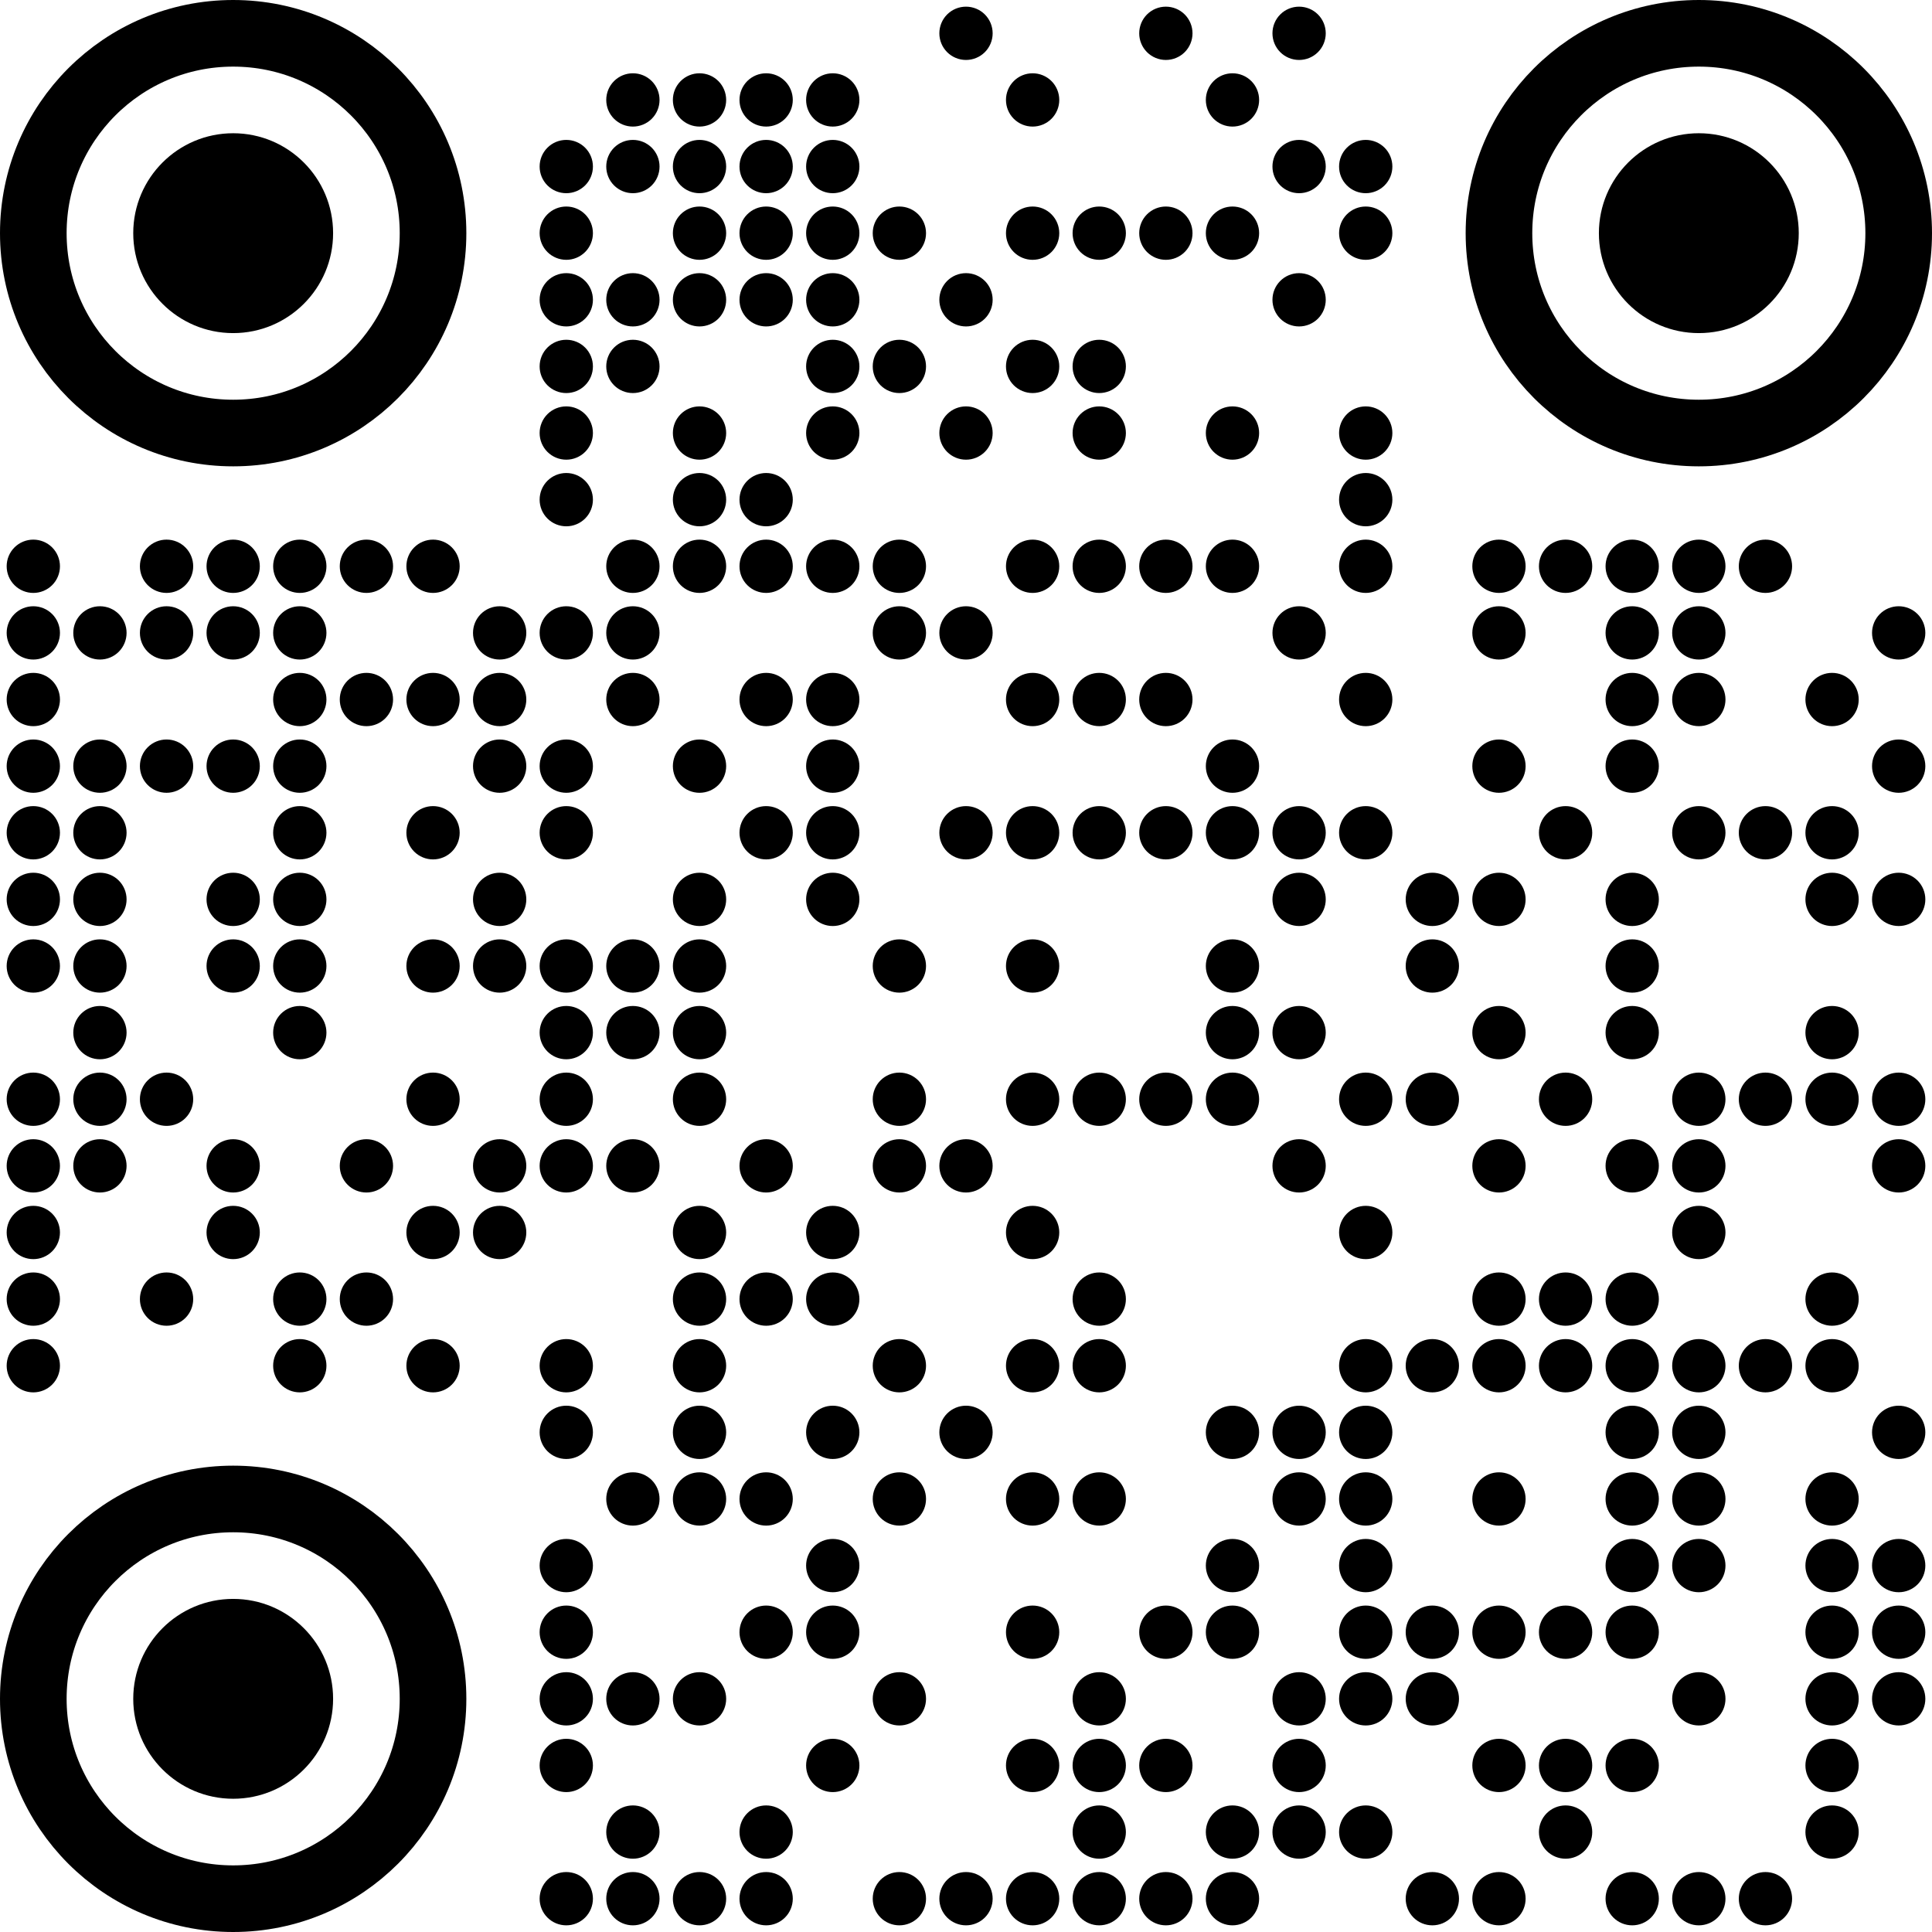 <svg width="29" height="29" viewBox="0 0 29 29" fill="none" xmlns="http://www.w3.org/2000/svg">
<g clip-path="url(#clip0_5_3)">
<path d="M6.5 3.5C6.5 1.843 5.157 0.5 3.5 0.5C1.843 0.5 0.5 1.843 0.5 3.5C0.5 5.157 1.843 6.5 3.5 6.5C5.157 6.5 6.5 5.157 6.5 3.5Z" stroke="black"/>
<path d="M5 3.5C5 2.672 4.328 2 3.5 2C2.672 2 2 2.672 2 3.5C2 4.328 2.672 5 3.5 5C4.328 5 5 4.328 5 3.5Z" fill="black"/>
<path d="M28.5 3.5C28.5 1.843 27.157 0.5 25.5 0.5C23.843 0.5 22.5 1.843 22.5 3.5C22.5 5.157 23.843 6.5 25.5 6.5C27.157 6.5 28.5 5.157 28.5 3.5Z" stroke="black"/>
<path d="M27 3.5C27 2.672 26.328 2 25.5 2C24.672 2 24 2.672 24 3.5C24 4.328 24.672 5 25.5 5C26.328 5 27 4.328 27 3.5Z" fill="black"/>
<path d="M6.5 25.5C6.5 23.843 5.157 22.5 3.5 22.5C1.843 22.5 0.5 23.843 0.5 25.5C0.5 27.157 1.843 28.5 3.5 28.5C5.157 28.5 6.5 27.157 6.5 25.5Z" stroke="black"/>
<path d="M5 25.5C5 24.672 4.328 24 3.5 24C2.672 24 2 24.672 2 25.5C2 26.328 2.672 27 3.5 27C4.328 27 5 26.328 5 25.5Z" fill="black"/>
<path d="M14.5 0.1C14.606 0.1 14.708 0.142 14.783 0.217C14.858 0.292 14.9 0.394 14.9 0.5C14.9 0.606 14.858 0.708 14.783 0.783C14.708 0.858 14.606 0.9 14.5 0.9C14.394 0.9 14.292 0.858 14.217 0.783C14.142 0.708 14.1 0.606 14.1 0.5C14.1 0.394 14.142 0.292 14.217 0.217C14.292 0.142 14.394 0.1 14.5 0.1ZM17.5 0.1C17.606 0.1 17.708 0.142 17.783 0.217C17.858 0.292 17.9 0.394 17.9 0.5C17.9 0.606 17.858 0.708 17.783 0.783C17.708 0.858 17.606 0.9 17.5 0.9C17.394 0.9 17.292 0.858 17.217 0.783C17.142 0.708 17.1 0.606 17.1 0.5C17.1 0.394 17.142 0.292 17.217 0.217C17.292 0.142 17.394 0.1 17.5 0.1ZM19.5 0.1C19.606 0.1 19.708 0.142 19.783 0.217C19.858 0.292 19.9 0.394 19.9 0.5C19.9 0.606 19.858 0.708 19.783 0.783C19.708 0.858 19.606 0.9 19.5 0.9C19.394 0.9 19.292 0.858 19.217 0.783C19.142 0.708 19.1 0.606 19.1 0.5C19.1 0.394 19.142 0.292 19.217 0.217C19.292 0.142 19.394 0.1 19.5 0.1ZM9.5 1.1C9.606 1.1 9.708 1.142 9.783 1.217C9.858 1.292 9.9 1.394 9.9 1.5C9.9 1.606 9.858 1.708 9.783 1.783C9.708 1.858 9.606 1.9 9.5 1.9C9.394 1.9 9.292 1.858 9.217 1.783C9.142 1.708 9.1 1.606 9.1 1.5C9.1 1.394 9.142 1.292 9.217 1.217C9.292 1.142 9.394 1.1 9.5 1.1ZM10.5 1.1C10.606 1.1 10.708 1.142 10.783 1.217C10.858 1.292 10.9 1.394 10.9 1.5C10.9 1.606 10.858 1.708 10.783 1.783C10.708 1.858 10.606 1.9 10.5 1.9C10.394 1.9 10.292 1.858 10.217 1.783C10.142 1.708 10.1 1.606 10.1 1.5C10.1 1.394 10.142 1.292 10.217 1.217C10.292 1.142 10.394 1.1 10.5 1.1ZM11.5 1.1C11.606 1.1 11.708 1.142 11.783 1.217C11.858 1.292 11.9 1.394 11.9 1.5C11.9 1.606 11.858 1.708 11.783 1.783C11.708 1.858 11.606 1.9 11.5 1.9C11.394 1.9 11.292 1.858 11.217 1.783C11.142 1.708 11.1 1.606 11.1 1.5C11.1 1.394 11.142 1.292 11.217 1.217C11.292 1.142 11.394 1.1 11.5 1.1ZM12.5 1.1C12.606 1.1 12.708 1.142 12.783 1.217C12.858 1.292 12.9 1.394 12.9 1.5C12.9 1.606 12.858 1.708 12.783 1.783C12.708 1.858 12.606 1.9 12.5 1.9C12.394 1.9 12.292 1.858 12.217 1.783C12.142 1.708 12.1 1.606 12.1 1.5C12.1 1.394 12.142 1.292 12.217 1.217C12.292 1.142 12.394 1.1 12.5 1.1ZM15.5 1.1C15.606 1.1 15.708 1.142 15.783 1.217C15.858 1.292 15.9 1.394 15.9 1.5C15.9 1.606 15.858 1.708 15.783 1.783C15.708 1.858 15.606 1.9 15.5 1.9C15.394 1.9 15.292 1.858 15.217 1.783C15.142 1.708 15.1 1.606 15.1 1.5C15.1 1.394 15.142 1.292 15.217 1.217C15.292 1.142 15.394 1.1 15.5 1.1ZM18.5 1.1C18.606 1.1 18.708 1.142 18.783 1.217C18.858 1.292 18.9 1.394 18.9 1.5C18.9 1.606 18.858 1.708 18.783 1.783C18.708 1.858 18.606 1.9 18.5 1.9C18.394 1.9 18.292 1.858 18.217 1.783C18.142 1.708 18.1 1.606 18.1 1.5C18.1 1.394 18.142 1.292 18.217 1.217C18.292 1.142 18.394 1.1 18.5 1.1ZM8.5 2.1C8.606 2.1 8.708 2.142 8.783 2.217C8.858 2.292 8.9 2.394 8.9 2.5C8.9 2.606 8.858 2.708 8.783 2.783C8.708 2.858 8.606 2.9 8.5 2.9C8.394 2.9 8.292 2.858 8.217 2.783C8.142 2.708 8.1 2.606 8.1 2.5C8.1 2.394 8.142 2.292 8.217 2.217C8.292 2.142 8.394 2.1 8.5 2.1ZM9.5 2.1C9.606 2.1 9.708 2.142 9.783 2.217C9.858 2.292 9.9 2.394 9.9 2.5C9.9 2.606 9.858 2.708 9.783 2.783C9.708 2.858 9.606 2.9 9.5 2.9C9.394 2.9 9.292 2.858 9.217 2.783C9.142 2.708 9.1 2.606 9.1 2.5C9.1 2.394 9.142 2.292 9.217 2.217C9.292 2.142 9.394 2.1 9.5 2.1ZM10.5 2.1C10.606 2.1 10.708 2.142 10.783 2.217C10.858 2.292 10.9 2.394 10.9 2.5C10.9 2.606 10.858 2.708 10.783 2.783C10.708 2.858 10.606 2.9 10.5 2.9C10.394 2.9 10.292 2.858 10.217 2.783C10.142 2.708 10.1 2.606 10.1 2.5C10.1 2.394 10.142 2.292 10.217 2.217C10.292 2.142 10.394 2.1 10.5 2.1ZM11.5 2.1C11.606 2.1 11.708 2.142 11.783 2.217C11.858 2.292 11.9 2.394 11.9 2.5C11.9 2.606 11.858 2.708 11.783 2.783C11.708 2.858 11.606 2.9 11.5 2.9C11.394 2.9 11.292 2.858 11.217 2.783C11.142 2.708 11.1 2.606 11.1 2.5C11.1 2.394 11.142 2.292 11.217 2.217C11.292 2.142 11.394 2.1 11.5 2.1ZM12.5 2.1C12.606 2.1 12.708 2.142 12.783 2.217C12.858 2.292 12.9 2.394 12.9 2.5C12.9 2.606 12.858 2.708 12.783 2.783C12.708 2.858 12.606 2.9 12.5 2.9C12.394 2.9 12.292 2.858 12.217 2.783C12.142 2.708 12.1 2.606 12.1 2.5C12.1 2.394 12.142 2.292 12.217 2.217C12.292 2.142 12.394 2.1 12.5 2.1ZM19.5 2.1C19.606 2.1 19.708 2.142 19.783 2.217C19.858 2.292 19.9 2.394 19.9 2.5C19.9 2.606 19.858 2.708 19.783 2.783C19.708 2.858 19.606 2.9 19.5 2.9C19.394 2.9 19.292 2.858 19.217 2.783C19.142 2.708 19.1 2.606 19.1 2.5C19.1 2.394 19.142 2.292 19.217 2.217C19.292 2.142 19.394 2.1 19.5 2.1ZM20.5 2.1C20.606 2.1 20.708 2.142 20.783 2.217C20.858 2.292 20.9 2.394 20.9 2.5C20.9 2.606 20.858 2.708 20.783 2.783C20.708 2.858 20.606 2.9 20.5 2.9C20.394 2.9 20.292 2.858 20.217 2.783C20.142 2.708 20.1 2.606 20.1 2.5C20.1 2.394 20.142 2.292 20.217 2.217C20.292 2.142 20.394 2.1 20.5 2.1ZM8.5 3.1C8.606 3.1 8.708 3.142 8.783 3.217C8.858 3.292 8.9 3.394 8.9 3.5C8.9 3.606 8.858 3.708 8.783 3.783C8.708 3.858 8.606 3.9 8.5 3.9C8.394 3.9 8.292 3.858 8.217 3.783C8.142 3.708 8.1 3.606 8.1 3.5C8.1 3.394 8.142 3.292 8.217 3.217C8.292 3.142 8.394 3.1 8.5 3.1ZM10.5 3.1C10.606 3.1 10.708 3.142 10.783 3.217C10.858 3.292 10.9 3.394 10.9 3.5C10.9 3.606 10.858 3.708 10.783 3.783C10.708 3.858 10.606 3.9 10.5 3.9C10.394 3.9 10.292 3.858 10.217 3.783C10.142 3.708 10.1 3.606 10.1 3.5C10.1 3.394 10.142 3.292 10.217 3.217C10.292 3.142 10.394 3.1 10.5 3.1ZM11.5 3.1C11.606 3.1 11.708 3.142 11.783 3.217C11.858 3.292 11.9 3.394 11.9 3.5C11.9 3.606 11.858 3.708 11.783 3.783C11.708 3.858 11.606 3.9 11.5 3.9C11.394 3.9 11.292 3.858 11.217 3.783C11.142 3.708 11.1 3.606 11.1 3.5C11.1 3.394 11.142 3.292 11.217 3.217C11.292 3.142 11.394 3.1 11.5 3.1ZM12.5 3.1C12.606 3.1 12.708 3.142 12.783 3.217C12.858 3.292 12.9 3.394 12.9 3.5C12.9 3.606 12.858 3.708 12.783 3.783C12.708 3.858 12.606 3.9 12.5 3.9C12.394 3.9 12.292 3.858 12.217 3.783C12.142 3.708 12.1 3.606 12.1 3.5C12.1 3.394 12.142 3.292 12.217 3.217C12.292 3.142 12.394 3.1 12.5 3.1ZM13.5 3.1C13.606 3.1 13.708 3.142 13.783 3.217C13.858 3.292 13.9 3.394 13.9 3.5C13.9 3.606 13.858 3.708 13.783 3.783C13.708 3.858 13.606 3.9 13.5 3.9C13.394 3.9 13.292 3.858 13.217 3.783C13.142 3.708 13.1 3.606 13.1 3.5C13.1 3.394 13.142 3.292 13.217 3.217C13.292 3.142 13.394 3.1 13.5 3.1ZM15.5 3.1C15.606 3.1 15.708 3.142 15.783 3.217C15.858 3.292 15.9 3.394 15.9 3.5C15.9 3.606 15.858 3.708 15.783 3.783C15.708 3.858 15.606 3.9 15.5 3.9C15.394 3.9 15.292 3.858 15.217 3.783C15.142 3.708 15.1 3.606 15.1 3.5C15.1 3.394 15.142 3.292 15.217 3.217C15.292 3.142 15.394 3.1 15.5 3.1ZM16.5 3.1C16.606 3.1 16.708 3.142 16.783 3.217C16.858 3.292 16.9 3.394 16.9 3.5C16.9 3.606 16.858 3.708 16.783 3.783C16.708 3.858 16.606 3.9 16.5 3.9C16.394 3.9 16.292 3.858 16.217 3.783C16.142 3.708 16.1 3.606 16.1 3.5C16.1 3.394 16.142 3.292 16.217 3.217C16.292 3.142 16.394 3.1 16.5 3.1ZM17.5 3.1C17.606 3.1 17.708 3.142 17.783 3.217C17.858 3.292 17.9 3.394 17.9 3.5C17.9 3.606 17.858 3.708 17.783 3.783C17.708 3.858 17.606 3.9 17.5 3.9C17.394 3.9 17.292 3.858 17.217 3.783C17.142 3.708 17.1 3.606 17.1 3.5C17.1 3.394 17.142 3.292 17.217 3.217C17.292 3.142 17.394 3.1 17.5 3.1ZM18.5 3.1C18.606 3.1 18.708 3.142 18.783 3.217C18.858 3.292 18.9 3.394 18.9 3.5C18.9 3.606 18.858 3.708 18.783 3.783C18.708 3.858 18.606 3.9 18.5 3.9C18.394 3.9 18.292 3.858 18.217 3.783C18.142 3.708 18.1 3.606 18.1 3.5C18.1 3.394 18.142 3.292 18.217 3.217C18.292 3.142 18.394 3.1 18.5 3.1ZM20.5 3.1C20.606 3.1 20.708 3.142 20.783 3.217C20.858 3.292 20.9 3.394 20.9 3.5C20.9 3.606 20.858 3.708 20.783 3.783C20.708 3.858 20.606 3.9 20.5 3.9C20.394 3.9 20.292 3.858 20.217 3.783C20.142 3.708 20.1 3.606 20.1 3.5C20.1 3.394 20.142 3.292 20.217 3.217C20.292 3.142 20.394 3.1 20.5 3.1ZM8.5 4.1C8.606 4.1 8.708 4.142 8.783 4.217C8.858 4.292 8.9 4.394 8.9 4.5C8.9 4.606 8.858 4.708 8.783 4.783C8.708 4.858 8.606 4.9 8.5 4.9C8.394 4.9 8.292 4.858 8.217 4.783C8.142 4.708 8.1 4.606 8.1 4.5C8.1 4.394 8.142 4.292 8.217 4.217C8.292 4.142 8.394 4.1 8.5 4.1ZM9.5 4.1C9.606 4.1 9.708 4.142 9.783 4.217C9.858 4.292 9.9 4.394 9.9 4.5C9.9 4.606 9.858 4.708 9.783 4.783C9.708 4.858 9.606 4.9 9.5 4.9C9.394 4.9 9.292 4.858 9.217 4.783C9.142 4.708 9.1 4.606 9.1 4.5C9.1 4.394 9.142 4.292 9.217 4.217C9.292 4.142 9.394 4.1 9.5 4.1ZM10.5 4.1C10.606 4.1 10.708 4.142 10.783 4.217C10.858 4.292 10.9 4.394 10.9 4.5C10.9 4.606 10.858 4.708 10.783 4.783C10.708 4.858 10.606 4.9 10.5 4.9C10.394 4.9 10.292 4.858 10.217 4.783C10.142 4.708 10.1 4.606 10.1 4.5C10.1 4.394 10.142 4.292 10.217 4.217C10.292 4.142 10.394 4.1 10.5 4.1ZM11.5 4.1C11.606 4.1 11.708 4.142 11.783 4.217C11.858 4.292 11.9 4.394 11.9 4.5C11.9 4.606 11.858 4.708 11.783 4.783C11.708 4.858 11.606 4.9 11.5 4.9C11.394 4.9 11.292 4.858 11.217 4.783C11.142 4.708 11.1 4.606 11.1 4.5C11.1 4.394 11.142 4.292 11.217 4.217C11.292 4.142 11.394 4.1 11.5 4.1ZM12.5 4.1C12.606 4.1 12.708 4.142 12.783 4.217C12.858 4.292 12.9 4.394 12.9 4.5C12.9 4.606 12.858 4.708 12.783 4.783C12.708 4.858 12.606 4.9 12.5 4.9C12.394 4.9 12.292 4.858 12.217 4.783C12.142 4.708 12.1 4.606 12.1 4.5C12.1 4.394 12.142 4.292 12.217 4.217C12.292 4.142 12.394 4.1 12.5 4.1ZM14.5 4.1C14.606 4.1 14.708 4.142 14.783 4.217C14.858 4.292 14.9 4.394 14.9 4.5C14.9 4.606 14.858 4.708 14.783 4.783C14.708 4.858 14.606 4.9 14.5 4.9C14.394 4.9 14.292 4.858 14.217 4.783C14.142 4.708 14.1 4.606 14.1 4.5C14.1 4.394 14.142 4.292 14.217 4.217C14.292 4.142 14.394 4.1 14.5 4.1ZM19.5 4.1C19.606 4.1 19.708 4.142 19.783 4.217C19.858 4.292 19.9 4.394 19.9 4.5C19.9 4.606 19.858 4.708 19.783 4.783C19.708 4.858 19.606 4.9 19.5 4.9C19.394 4.9 19.292 4.858 19.217 4.783C19.142 4.708 19.1 4.606 19.1 4.5C19.1 4.394 19.142 4.292 19.217 4.217C19.292 4.142 19.394 4.1 19.5 4.1ZM8.5 5.1C8.606 5.1 8.708 5.142 8.783 5.217C8.858 5.292 8.9 5.394 8.9 5.5C8.9 5.606 8.858 5.708 8.783 5.783C8.708 5.858 8.606 5.9 8.5 5.9C8.394 5.9 8.292 5.858 8.217 5.783C8.142 5.708 8.1 5.606 8.1 5.5C8.1 5.394 8.142 5.292 8.217 5.217C8.292 5.142 8.394 5.1 8.5 5.1ZM9.5 5.1C9.606 5.1 9.708 5.142 9.783 5.217C9.858 5.292 9.9 5.394 9.9 5.5C9.9 5.606 9.858 5.708 9.783 5.783C9.708 5.858 9.606 5.9 9.5 5.9C9.394 5.9 9.292 5.858 9.217 5.783C9.142 5.708 9.1 5.606 9.1 5.5C9.1 5.394 9.142 5.292 9.217 5.217C9.292 5.142 9.394 5.1 9.5 5.1ZM12.5 5.1C12.606 5.1 12.708 5.142 12.783 5.217C12.858 5.292 12.9 5.394 12.9 5.5C12.9 5.606 12.858 5.708 12.783 5.783C12.708 5.858 12.606 5.9 12.5 5.9C12.394 5.9 12.292 5.858 12.217 5.783C12.142 5.708 12.1 5.606 12.1 5.5C12.1 5.394 12.142 5.292 12.217 5.217C12.292 5.142 12.394 5.1 12.5 5.1ZM13.5 5.1C13.606 5.1 13.708 5.142 13.783 5.217C13.858 5.292 13.9 5.394 13.9 5.5C13.9 5.606 13.858 5.708 13.783 5.783C13.708 5.858 13.606 5.9 13.5 5.9C13.394 5.9 13.292 5.858 13.217 5.783C13.142 5.708 13.1 5.606 13.1 5.5C13.1 5.394 13.142 5.292 13.217 5.217C13.292 5.142 13.394 5.1 13.5 5.1ZM15.5 5.1C15.606 5.1 15.708 5.142 15.783 5.217C15.858 5.292 15.9 5.394 15.9 5.5C15.9 5.606 15.858 5.708 15.783 5.783C15.708 5.858 15.606 5.9 15.5 5.9C15.394 5.9 15.292 5.858 15.217 5.783C15.142 5.708 15.1 5.606 15.1 5.5C15.1 5.394 15.142 5.292 15.217 5.217C15.292 5.142 15.394 5.1 15.5 5.1ZM16.5 5.1C16.606 5.1 16.708 5.142 16.783 5.217C16.858 5.292 16.9 5.394 16.9 5.5C16.9 5.606 16.858 5.708 16.783 5.783C16.708 5.858 16.606 5.9 16.5 5.9C16.394 5.9 16.292 5.858 16.217 5.783C16.142 5.708 16.1 5.606 16.1 5.5C16.1 5.394 16.142 5.292 16.217 5.217C16.292 5.142 16.394 5.1 16.5 5.1ZM8.5 6.1C8.606 6.1 8.708 6.142 8.783 6.217C8.858 6.292 8.9 6.394 8.9 6.5C8.9 6.606 8.858 6.708 8.783 6.783C8.708 6.858 8.606 6.9 8.5 6.9C8.394 6.9 8.292 6.858 8.217 6.783C8.142 6.708 8.1 6.606 8.1 6.5C8.1 6.394 8.142 6.292 8.217 6.217C8.292 6.142 8.394 6.1 8.5 6.1ZM10.5 6.1C10.606 6.1 10.708 6.142 10.783 6.217C10.858 6.292 10.9 6.394 10.9 6.5C10.9 6.606 10.858 6.708 10.783 6.783C10.708 6.858 10.606 6.9 10.5 6.9C10.394 6.9 10.292 6.858 10.217 6.783C10.142 6.708 10.1 6.606 10.1 6.5C10.1 6.394 10.142 6.292 10.217 6.217C10.292 6.142 10.394 6.1 10.5 6.1ZM12.5 6.1C12.606 6.1 12.708 6.142 12.783 6.217C12.858 6.292 12.9 6.394 12.9 6.5C12.9 6.606 12.858 6.708 12.783 6.783C12.708 6.858 12.606 6.9 12.5 6.9C12.394 6.9 12.292 6.858 12.217 6.783C12.142 6.708 12.1 6.606 12.1 6.5C12.1 6.394 12.142 6.292 12.217 6.217C12.292 6.142 12.394 6.1 12.5 6.1ZM14.5 6.1C14.606 6.1 14.708 6.142 14.783 6.217C14.858 6.292 14.9 6.394 14.9 6.5C14.9 6.606 14.858 6.708 14.783 6.783C14.708 6.858 14.606 6.9 14.5 6.9C14.394 6.9 14.292 6.858 14.217 6.783C14.142 6.708 14.1 6.606 14.1 6.5C14.1 6.394 14.142 6.292 14.217 6.217C14.292 6.142 14.394 6.1 14.5 6.1ZM16.5 6.1C16.606 6.1 16.708 6.142 16.783 6.217C16.858 6.292 16.9 6.394 16.9 6.5C16.9 6.606 16.858 6.708 16.783 6.783C16.708 6.858 16.606 6.9 16.5 6.9C16.394 6.9 16.292 6.858 16.217 6.783C16.142 6.708 16.1 6.606 16.1 6.5C16.1 6.394 16.142 6.292 16.217 6.217C16.292 6.142 16.394 6.1 16.5 6.1ZM18.5 6.1C18.606 6.1 18.708 6.142 18.783 6.217C18.858 6.292 18.9 6.394 18.9 6.5C18.9 6.606 18.858 6.708 18.783 6.783C18.708 6.858 18.606 6.9 18.5 6.9C18.394 6.9 18.292 6.858 18.217 6.783C18.142 6.708 18.1 6.606 18.1 6.5C18.1 6.394 18.142 6.292 18.217 6.217C18.292 6.142 18.394 6.1 18.5 6.1ZM20.5 6.1C20.606 6.1 20.708 6.142 20.783 6.217C20.858 6.292 20.9 6.394 20.9 6.5C20.9 6.606 20.858 6.708 20.783 6.783C20.708 6.858 20.606 6.9 20.5 6.9C20.394 6.9 20.292 6.858 20.217 6.783C20.142 6.708 20.1 6.606 20.1 6.5C20.1 6.394 20.142 6.292 20.217 6.217C20.292 6.142 20.394 6.1 20.5 6.1ZM8.5 7.1C8.606 7.1 8.708 7.142 8.783 7.217C8.858 7.292 8.9 7.394 8.9 7.5C8.9 7.606 8.858 7.708 8.783 7.783C8.708 7.858 8.606 7.9 8.5 7.9C8.394 7.9 8.292 7.858 8.217 7.783C8.142 7.708 8.1 7.606 8.1 7.5C8.1 7.394 8.142 7.292 8.217 7.217C8.292 7.142 8.394 7.1 8.5 7.1ZM10.5 7.1C10.606 7.1 10.708 7.142 10.783 7.217C10.858 7.292 10.9 7.394 10.9 7.5C10.9 7.606 10.858 7.708 10.783 7.783C10.708 7.858 10.606 7.9 10.5 7.9C10.394 7.9 10.292 7.858 10.217 7.783C10.142 7.708 10.1 7.606 10.1 7.5C10.1 7.394 10.142 7.292 10.217 7.217C10.292 7.142 10.394 7.1 10.5 7.1ZM11.5 7.1C11.606 7.1 11.708 7.142 11.783 7.217C11.858 7.292 11.9 7.394 11.9 7.5C11.9 7.606 11.858 7.708 11.783 7.783C11.708 7.858 11.606 7.9 11.5 7.9C11.394 7.9 11.292 7.858 11.217 7.783C11.142 7.708 11.1 7.606 11.1 7.5C11.1 7.394 11.142 7.292 11.217 7.217C11.292 7.142 11.394 7.1 11.5 7.1ZM20.5 7.1C20.606 7.1 20.708 7.142 20.783 7.217C20.858 7.292 20.9 7.394 20.9 7.5C20.9 7.606 20.858 7.708 20.783 7.783C20.708 7.858 20.606 7.9 20.5 7.9C20.394 7.9 20.292 7.858 20.217 7.783C20.142 7.708 20.1 7.606 20.1 7.5C20.1 7.394 20.142 7.292 20.217 7.217C20.292 7.142 20.394 7.1 20.5 7.1ZM0.5 8.1C0.606 8.1 0.708 8.142 0.783 8.217C0.858 8.292 0.9 8.394 0.9 8.5C0.9 8.606 0.858 8.708 0.783 8.783C0.708 8.858 0.606 8.9 0.5 8.9C0.394 8.9 0.292 8.858 0.217 8.783C0.142 8.708 0.1 8.606 0.1 8.5C0.1 8.394 0.142 8.292 0.217 8.217C0.292 8.142 0.394 8.1 0.5 8.1ZM2.5 8.1C2.606 8.1 2.708 8.142 2.783 8.217C2.858 8.292 2.9 8.394 2.9 8.5C2.9 8.606 2.858 8.708 2.783 8.783C2.708 8.858 2.606 8.9 2.5 8.9C2.394 8.9 2.292 8.858 2.217 8.783C2.142 8.708 2.1 8.606 2.1 8.5C2.1 8.394 2.142 8.292 2.217 8.217C2.292 8.142 2.394 8.1 2.5 8.1ZM3.5 8.1C3.606 8.1 3.708 8.142 3.783 8.217C3.858 8.292 3.9 8.394 3.9 8.5C3.9 8.606 3.858 8.708 3.783 8.783C3.708 8.858 3.606 8.9 3.5 8.9C3.394 8.9 3.292 8.858 3.217 8.783C3.142 8.708 3.1 8.606 3.1 8.5C3.1 8.394 3.142 8.292 3.217 8.217C3.292 8.142 3.394 8.1 3.5 8.1ZM4.5 8.1C4.606 8.1 4.708 8.142 4.783 8.217C4.858 8.292 4.9 8.394 4.9 8.5C4.9 8.606 4.858 8.708 4.783 8.783C4.708 8.858 4.606 8.9 4.5 8.9C4.394 8.9 4.292 8.858 4.217 8.783C4.142 8.708 4.1 8.606 4.1 8.5C4.1 8.394 4.142 8.292 4.217 8.217C4.292 8.142 4.394 8.1 4.5 8.1ZM5.5 8.1C5.606 8.1 5.708 8.142 5.783 8.217C5.858 8.292 5.9 8.394 5.9 8.5C5.9 8.606 5.858 8.708 5.783 8.783C5.708 8.858 5.606 8.9 5.5 8.9C5.394 8.9 5.292 8.858 5.217 8.783C5.142 8.708 5.1 8.606 5.1 8.5C5.1 8.394 5.142 8.292 5.217 8.217C5.292 8.142 5.394 8.1 5.5 8.1ZM6.5 8.1C6.606 8.1 6.708 8.142 6.783 8.217C6.858 8.292 6.9 8.394 6.9 8.5C6.9 8.606 6.858 8.708 6.783 8.783C6.708 8.858 6.606 8.9 6.5 8.9C6.394 8.9 6.292 8.858 6.217 8.783C6.142 8.708 6.1 8.606 6.1 8.5C6.1 8.394 6.142 8.292 6.217 8.217C6.292 8.142 6.394 8.1 6.5 8.1ZM9.5 8.1C9.606 8.1 9.708 8.142 9.783 8.217C9.858 8.292 9.9 8.394 9.9 8.5C9.9 8.606 9.858 8.708 9.783 8.783C9.708 8.858 9.606 8.9 9.5 8.9C9.394 8.9 9.292 8.858 9.217 8.783C9.142 8.708 9.1 8.606 9.1 8.5C9.1 8.394 9.142 8.292 9.217 8.217C9.292 8.142 9.394 8.1 9.5 8.1ZM10.5 8.1C10.606 8.1 10.708 8.142 10.783 8.217C10.858 8.292 10.9 8.394 10.9 8.5C10.9 8.606 10.858 8.708 10.783 8.783C10.708 8.858 10.606 8.9 10.5 8.9C10.394 8.9 10.292 8.858 10.217 8.783C10.142 8.708 10.1 8.606 10.1 8.5C10.1 8.394 10.142 8.292 10.217 8.217C10.292 8.142 10.394 8.1 10.5 8.1ZM11.5 8.1C11.606 8.1 11.708 8.142 11.783 8.217C11.858 8.292 11.9 8.394 11.9 8.5C11.9 8.606 11.858 8.708 11.783 8.783C11.708 8.858 11.606 8.9 11.5 8.9C11.394 8.9 11.292 8.858 11.217 8.783C11.142 8.708 11.1 8.606 11.1 8.5C11.1 8.394 11.142 8.292 11.217 8.217C11.292 8.142 11.394 8.1 11.5 8.1ZM12.5 8.1C12.606 8.1 12.708 8.142 12.783 8.217C12.858 8.292 12.9 8.394 12.9 8.5C12.9 8.606 12.858 8.708 12.783 8.783C12.708 8.858 12.606 8.9 12.5 8.9C12.394 8.9 12.292 8.858 12.217 8.783C12.142 8.708 12.1 8.606 12.1 8.5C12.1 8.394 12.142 8.292 12.217 8.217C12.292 8.142 12.394 8.1 12.5 8.1ZM13.5 8.1C13.606 8.1 13.708 8.142 13.783 8.217C13.858 8.292 13.9 8.394 13.9 8.5C13.9 8.606 13.858 8.708 13.783 8.783C13.708 8.858 13.606 8.9 13.5 8.9C13.394 8.9 13.292 8.858 13.217 8.783C13.142 8.708 13.1 8.606 13.1 8.5C13.1 8.394 13.142 8.292 13.217 8.217C13.292 8.142 13.394 8.1 13.5 8.1ZM15.5 8.1C15.606 8.1 15.708 8.142 15.783 8.217C15.858 8.292 15.9 8.394 15.9 8.5C15.9 8.606 15.858 8.708 15.783 8.783C15.708 8.858 15.606 8.9 15.5 8.9C15.394 8.9 15.292 8.858 15.217 8.783C15.142 8.708 15.1 8.606 15.1 8.5C15.1 8.394 15.142 8.292 15.217 8.217C15.292 8.142 15.394 8.1 15.5 8.1ZM16.5 8.1C16.606 8.1 16.708 8.142 16.783 8.217C16.858 8.292 16.9 8.394 16.9 8.5C16.9 8.606 16.858 8.708 16.783 8.783C16.708 8.858 16.606 8.9 16.5 8.9C16.394 8.9 16.292 8.858 16.217 8.783C16.142 8.708 16.1 8.606 16.1 8.5C16.1 8.394 16.142 8.292 16.217 8.217C16.292 8.142 16.394 8.1 16.5 8.1ZM17.5 8.1C17.606 8.1 17.708 8.142 17.783 8.217C17.858 8.292 17.9 8.394 17.9 8.5C17.9 8.606 17.858 8.708 17.783 8.783C17.708 8.858 17.606 8.9 17.5 8.9C17.394 8.9 17.292 8.858 17.217 8.783C17.142 8.708 17.1 8.606 17.1 8.5C17.1 8.394 17.142 8.292 17.217 8.217C17.292 8.142 17.394 8.1 17.5 8.1ZM18.5 8.1C18.606 8.1 18.708 8.142 18.783 8.217C18.858 8.292 18.9 8.394 18.9 8.5C18.9 8.606 18.858 8.708 18.783 8.783C18.708 8.858 18.606 8.9 18.5 8.9C18.394 8.9 18.292 8.858 18.217 8.783C18.142 8.708 18.1 8.606 18.1 8.5C18.1 8.394 18.142 8.292 18.217 8.217C18.292 8.142 18.394 8.1 18.5 8.1ZM20.5 8.1C20.606 8.1 20.708 8.142 20.783 8.217C20.858 8.292 20.9 8.394 20.9 8.5C20.9 8.606 20.858 8.708 20.783 8.783C20.708 8.858 20.606 8.9 20.5 8.9C20.394 8.9 20.292 8.858 20.217 8.783C20.142 8.708 20.1 8.606 20.1 8.5C20.1 8.394 20.142 8.292 20.217 8.217C20.292 8.142 20.394 8.1 20.5 8.1ZM22.5 8.1C22.606 8.1 22.708 8.142 22.783 8.217C22.858 8.292 22.9 8.394 22.9 8.5C22.9 8.606 22.858 8.708 22.783 8.783C22.708 8.858 22.606 8.9 22.5 8.9C22.394 8.9 22.292 8.858 22.217 8.783C22.142 8.708 22.1 8.606 22.1 8.5C22.1 8.394 22.142 8.292 22.217 8.217C22.292 8.142 22.394 8.1 22.5 8.1ZM23.5 8.1C23.606 8.1 23.708 8.142 23.783 8.217C23.858 8.292 23.9 8.394 23.9 8.5C23.9 8.606 23.858 8.708 23.783 8.783C23.708 8.858 23.606 8.9 23.5 8.9C23.394 8.9 23.292 8.858 23.217 8.783C23.142 8.708 23.1 8.606 23.1 8.5C23.1 8.394 23.142 8.292 23.217 8.217C23.292 8.142 23.394 8.1 23.5 8.1ZM24.5 8.1C24.606 8.1 24.708 8.142 24.783 8.217C24.858 8.292 24.9 8.394 24.9 8.5C24.9 8.606 24.858 8.708 24.783 8.783C24.708 8.858 24.606 8.9 24.5 8.9C24.394 8.9 24.292 8.858 24.217 8.783C24.142 8.708 24.1 8.606 24.1 8.5C24.1 8.394 24.142 8.292 24.217 8.217C24.292 8.142 24.394 8.1 24.5 8.1ZM25.5 8.1C25.606 8.1 25.708 8.142 25.783 8.217C25.858 8.292 25.9 8.394 25.9 8.5C25.9 8.606 25.858 8.708 25.783 8.783C25.708 8.858 25.606 8.9 25.5 8.9C25.394 8.9 25.292 8.858 25.217 8.783C25.142 8.708 25.1 8.606 25.1 8.5C25.1 8.394 25.142 8.292 25.217 8.217C25.292 8.142 25.394 8.1 25.5 8.1ZM26.5 8.1C26.606 8.1 26.708 8.142 26.783 8.217C26.858 8.292 26.9 8.394 26.9 8.5C26.9 8.606 26.858 8.708 26.783 8.783C26.708 8.858 26.606 8.9 26.5 8.9C26.394 8.9 26.292 8.858 26.217 8.783C26.142 8.708 26.1 8.606 26.1 8.5C26.1 8.394 26.142 8.292 26.217 8.217C26.292 8.142 26.394 8.1 26.5 8.1ZM0.5 9.1C0.606 9.1 0.708 9.142 0.783 9.217C0.858 9.292 0.9 9.394 0.9 9.5C0.9 9.606 0.858 9.708 0.783 9.783C0.708 9.858 0.606 9.9 0.5 9.9C0.394 9.9 0.292 9.858 0.217 9.783C0.142 9.708 0.1 9.606 0.1 9.5C0.1 9.394 0.142 9.292 0.217 9.217C0.292 9.142 0.394 9.1 0.5 9.1ZM1.5 9.1C1.606 9.1 1.708 9.142 1.783 9.217C1.858 9.292 1.9 9.394 1.9 9.5C1.9 9.606 1.858 9.708 1.783 9.783C1.708 9.858 1.606 9.9 1.5 9.9C1.394 9.9 1.292 9.858 1.217 9.783C1.142 9.708 1.1 9.606 1.1 9.5C1.1 9.394 1.142 9.292 1.217 9.217C1.292 9.142 1.394 9.1 1.5 9.1ZM2.5 9.1C2.606 9.1 2.708 9.142 2.783 9.217C2.858 9.292 2.9 9.394 2.9 9.5C2.9 9.606 2.858 9.708 2.783 9.783C2.708 9.858 2.606 9.9 2.5 9.9C2.394 9.9 2.292 9.858 2.217 9.783C2.142 9.708 2.1 9.606 2.1 9.5C2.1 9.394 2.142 9.292 2.217 9.217C2.292 9.142 2.394 9.1 2.5 9.1ZM3.5 9.1C3.606 9.1 3.708 9.142 3.783 9.217C3.858 9.292 3.9 9.394 3.9 9.5C3.9 9.606 3.858 9.708 3.783 9.783C3.708 9.858 3.606 9.9 3.5 9.9C3.394 9.9 3.292 9.858 3.217 9.783C3.142 9.708 3.1 9.606 3.1 9.5C3.1 9.394 3.142 9.292 3.217 9.217C3.292 9.142 3.394 9.1 3.5 9.1ZM4.5 9.1C4.606 9.1 4.708 9.142 4.783 9.217C4.858 9.292 4.9 9.394 4.9 9.5C4.9 9.606 4.858 9.708 4.783 9.783C4.708 9.858 4.606 9.9 4.5 9.9C4.394 9.9 4.292 9.858 4.217 9.783C4.142 9.708 4.1 9.606 4.1 9.5C4.1 9.394 4.142 9.292 4.217 9.217C4.292 9.142 4.394 9.1 4.5 9.1ZM7.5 9.1C7.606 9.1 7.708 9.142 7.783 9.217C7.858 9.292 7.9 9.394 7.9 9.5C7.9 9.606 7.858 9.708 7.783 9.783C7.708 9.858 7.606 9.9 7.5 9.9C7.394 9.9 7.292 9.858 7.217 9.783C7.142 9.708 7.1 9.606 7.1 9.5C7.1 9.394 7.142 9.292 7.217 9.217C7.292 9.142 7.394 9.1 7.5 9.1ZM8.5 9.1C8.606 9.1 8.708 9.142 8.783 9.217C8.858 9.292 8.9 9.394 8.9 9.5C8.9 9.606 8.858 9.708 8.783 9.783C8.708 9.858 8.606 9.9 8.5 9.9C8.394 9.9 8.292 9.858 8.217 9.783C8.142 9.708 8.1 9.606 8.1 9.5C8.1 9.394 8.142 9.292 8.217 9.217C8.292 9.142 8.394 9.1 8.5 9.1ZM9.5 9.1C9.606 9.1 9.708 9.142 9.783 9.217C9.858 9.292 9.9 9.394 9.9 9.5C9.9 9.606 9.858 9.708 9.783 9.783C9.708 9.858 9.606 9.9 9.5 9.9C9.394 9.9 9.292 9.858 9.217 9.783C9.142 9.708 9.1 9.606 9.1 9.5C9.1 9.394 9.142 9.292 9.217 9.217C9.292 9.142 9.394 9.1 9.5 9.1ZM13.5 9.1C13.606 9.1 13.708 9.142 13.783 9.217C13.858 9.292 13.9 9.394 13.9 9.5C13.9 9.606 13.858 9.708 13.783 9.783C13.708 9.858 13.606 9.9 13.5 9.9C13.394 9.9 13.292 9.858 13.217 9.783C13.142 9.708 13.1 9.606 13.1 9.5C13.1 9.394 13.142 9.292 13.217 9.217C13.292 9.142 13.394 9.1 13.5 9.1ZM14.5 9.1C14.606 9.1 14.708 9.142 14.783 9.217C14.858 9.292 14.9 9.394 14.9 9.5C14.9 9.606 14.858 9.708 14.783 9.783C14.708 9.858 14.606 9.9 14.5 9.9C14.394 9.9 14.292 9.858 14.217 9.783C14.142 9.708 14.1 9.606 14.1 9.5C14.1 9.394 14.142 9.292 14.217 9.217C14.292 9.142 14.394 9.1 14.5 9.1ZM19.5 9.1C19.606 9.1 19.708 9.142 19.783 9.217C19.858 9.292 19.9 9.394 19.9 9.5C19.9 9.606 19.858 9.708 19.783 9.783C19.708 9.858 19.606 9.9 19.5 9.9C19.394 9.9 19.292 9.858 19.217 9.783C19.142 9.708 19.1 9.606 19.1 9.5C19.1 9.394 19.142 9.292 19.217 9.217C19.292 9.142 19.394 9.1 19.5 9.1ZM22.5 9.1C22.606 9.1 22.708 9.142 22.783 9.217C22.858 9.292 22.9 9.394 22.9 9.5C22.9 9.606 22.858 9.708 22.783 9.783C22.708 9.858 22.606 9.9 22.5 9.9C22.394 9.9 22.292 9.858 22.217 9.783C22.142 9.708 22.1 9.606 22.1 9.5C22.1 9.394 22.142 9.292 22.217 9.217C22.292 9.142 22.394 9.1 22.5 9.1ZM24.5 9.1C24.606 9.1 24.708 9.142 24.783 9.217C24.858 9.292 24.9 9.394 24.9 9.5C24.9 9.606 24.858 9.708 24.783 9.783C24.708 9.858 24.606 9.9 24.5 9.9C24.394 9.9 24.292 9.858 24.217 9.783C24.142 9.708 24.1 9.606 24.1 9.5C24.1 9.394 24.142 9.292 24.217 9.217C24.292 9.142 24.394 9.1 24.5 9.1ZM25.5 9.1C25.606 9.1 25.708 9.142 25.783 9.217C25.858 9.292 25.9 9.394 25.9 9.5C25.9 9.606 25.858 9.708 25.783 9.783C25.708 9.858 25.606 9.9 25.5 9.9C25.394 9.9 25.292 9.858 25.217 9.783C25.142 9.708 25.1 9.606 25.1 9.5C25.1 9.394 25.142 9.292 25.217 9.217C25.292 9.142 25.394 9.1 25.5 9.1ZM28.5 9.1C28.606 9.1 28.708 9.142 28.783 9.217C28.858 9.292 28.9 9.394 28.9 9.5C28.9 9.606 28.858 9.708 28.783 9.783C28.708 9.858 28.606 9.9 28.5 9.9C28.394 9.9 28.292 9.858 28.217 9.783C28.142 9.708 28.1 9.606 28.1 9.5C28.1 9.394 28.142 9.292 28.217 9.217C28.292 9.142 28.394 9.1 28.5 9.1ZM0.5 10.1C0.606 10.1 0.708 10.142 0.783 10.217C0.858 10.292 0.9 10.394 0.9 10.5C0.9 10.606 0.858 10.708 0.783 10.783C0.708 10.858 0.606 10.9 0.5 10.9C0.394 10.9 0.292 10.858 0.217 10.783C0.142 10.708 0.1 10.606 0.1 10.5C0.1 10.394 0.142 10.292 0.217 10.217C0.292 10.142 0.394 10.1 0.5 10.1ZM4.5 10.1C4.606 10.1 4.708 10.142 4.783 10.217C4.858 10.292 4.9 10.394 4.9 10.5C4.9 10.606 4.858 10.708 4.783 10.783C4.708 10.858 4.606 10.9 4.5 10.9C4.394 10.9 4.292 10.858 4.217 10.783C4.142 10.708 4.1 10.606 4.1 10.5C4.1 10.394 4.142 10.292 4.217 10.217C4.292 10.142 4.394 10.1 4.5 10.1ZM5.5 10.1C5.606 10.1 5.708 10.142 5.783 10.217C5.858 10.292 5.9 10.394 5.9 10.5C5.9 10.606 5.858 10.708 5.783 10.783C5.708 10.858 5.606 10.9 5.5 10.9C5.394 10.9 5.292 10.858 5.217 10.783C5.142 10.708 5.1 10.606 5.1 10.5C5.1 10.394 5.142 10.292 5.217 10.217C5.292 10.142 5.394 10.1 5.5 10.1ZM6.5 10.1C6.606 10.1 6.708 10.142 6.783 10.217C6.858 10.292 6.9 10.394 6.9 10.5C6.9 10.606 6.858 10.708 6.783 10.783C6.708 10.858 6.606 10.9 6.5 10.9C6.394 10.9 6.292 10.858 6.217 10.783C6.142 10.708 6.1 10.606 6.1 10.5C6.1 10.394 6.142 10.292 6.217 10.217C6.292 10.142 6.394 10.1 6.5 10.1ZM7.5 10.1C7.606 10.1 7.708 10.142 7.783 10.217C7.858 10.292 7.9 10.394 7.9 10.5C7.9 10.606 7.858 10.708 7.783 10.783C7.708 10.858 7.606 10.9 7.5 10.9C7.394 10.9 7.292 10.858 7.217 10.783C7.142 10.708 7.1 10.606 7.1 10.5C7.1 10.394 7.142 10.292 7.217 10.217C7.292 10.142 7.394 10.1 7.5 10.1ZM9.5 10.1C9.606 10.1 9.708 10.142 9.783 10.217C9.858 10.292 9.9 10.394 9.9 10.5C9.9 10.606 9.858 10.708 9.783 10.783C9.708 10.858 9.606 10.9 9.5 10.9C9.394 10.9 9.292 10.858 9.217 10.783C9.142 10.708 9.1 10.606 9.1 10.5C9.1 10.394 9.142 10.292 9.217 10.217C9.292 10.142 9.394 10.1 9.5 10.1ZM11.5 10.1C11.606 10.1 11.708 10.142 11.783 10.217C11.858 10.292 11.9 10.394 11.9 10.5C11.9 10.606 11.858 10.708 11.783 10.783C11.708 10.858 11.606 10.9 11.5 10.9C11.394 10.9 11.292 10.858 11.217 10.783C11.142 10.708 11.1 10.606 11.1 10.5C11.1 10.394 11.142 10.292 11.217 10.217C11.292 10.142 11.394 10.1 11.5 10.1ZM12.5 10.1C12.606 10.1 12.708 10.142 12.783 10.217C12.858 10.292 12.9 10.394 12.9 10.5C12.9 10.606 12.858 10.708 12.783 10.783C12.708 10.858 12.606 10.9 12.5 10.9C12.394 10.9 12.292 10.858 12.217 10.783C12.142 10.708 12.1 10.606 12.1 10.5C12.1 10.394 12.142 10.292 12.217 10.217C12.292 10.142 12.394 10.1 12.5 10.1ZM15.5 10.1C15.606 10.1 15.708 10.142 15.783 10.217C15.858 10.292 15.9 10.394 15.9 10.5C15.9 10.606 15.858 10.708 15.783 10.783C15.708 10.858 15.606 10.9 15.5 10.9C15.394 10.9 15.292 10.858 15.217 10.783C15.142 10.708 15.1 10.606 15.1 10.5C15.1 10.394 15.142 10.292 15.217 10.217C15.292 10.142 15.394 10.1 15.5 10.1ZM16.5 10.1C16.606 10.1 16.708 10.142 16.783 10.217C16.858 10.292 16.9 10.394 16.9 10.5C16.9 10.606 16.858 10.708 16.783 10.783C16.708 10.858 16.606 10.9 16.5 10.9C16.394 10.9 16.292 10.858 16.217 10.783C16.142 10.708 16.1 10.606 16.1 10.5C16.1 10.394 16.142 10.292 16.217 10.217C16.292 10.142 16.394 10.1 16.5 10.1ZM17.5 10.1C17.606 10.1 17.708 10.142 17.783 10.217C17.858 10.292 17.9 10.394 17.9 10.5C17.9 10.606 17.858 10.708 17.783 10.783C17.708 10.858 17.606 10.9 17.5 10.9C17.394 10.9 17.292 10.858 17.217 10.783C17.142 10.708 17.1 10.606 17.1 10.5C17.1 10.394 17.142 10.292 17.217 10.217C17.292 10.142 17.394 10.1 17.5 10.1ZM20.5 10.1C20.606 10.1 20.708 10.142 20.783 10.217C20.858 10.292 20.9 10.394 20.9 10.5C20.9 10.606 20.858 10.708 20.783 10.783C20.708 10.858 20.606 10.9 20.5 10.9C20.394 10.9 20.292 10.858 20.217 10.783C20.142 10.708 20.1 10.606 20.1 10.5C20.1 10.394 20.142 10.292 20.217 10.217C20.292 10.142 20.394 10.1 20.5 10.1ZM24.5 10.1C24.606 10.1 24.708 10.142 24.783 10.217C24.858 10.292 24.9 10.394 24.9 10.5C24.9 10.606 24.858 10.708 24.783 10.783C24.708 10.858 24.606 10.9 24.5 10.9C24.394 10.9 24.292 10.858 24.217 10.783C24.142 10.708 24.1 10.606 24.1 10.5C24.1 10.394 24.142 10.292 24.217 10.217C24.292 10.142 24.394 10.1 24.5 10.1ZM25.5 10.1C25.606 10.1 25.708 10.142 25.783 10.217C25.858 10.292 25.9 10.394 25.9 10.5C25.9 10.606 25.858 10.708 25.783 10.783C25.708 10.858 25.606 10.9 25.5 10.9C25.394 10.9 25.292 10.858 25.217 10.783C25.142 10.708 25.1 10.606 25.1 10.5C25.1 10.394 25.142 10.292 25.217 10.217C25.292 10.142 25.394 10.1 25.5 10.1ZM27.5 10.1C27.606 10.1 27.708 10.142 27.783 10.217C27.858 10.292 27.9 10.394 27.9 10.5C27.9 10.606 27.858 10.708 27.783 10.783C27.708 10.858 27.606 10.9 27.5 10.9C27.394 10.9 27.292 10.858 27.217 10.783C27.142 10.708 27.1 10.606 27.1 10.5C27.1 10.394 27.142 10.292 27.217 10.217C27.292 10.142 27.394 10.1 27.5 10.1ZM0.5 11.1C0.606 11.1 0.708 11.142 0.783 11.217C0.858 11.292 0.9 11.394 0.9 11.5C0.9 11.606 0.858 11.708 0.783 11.783C0.708 11.858 0.606 11.9 0.5 11.9C0.394 11.9 0.292 11.858 0.217 11.783C0.142 11.708 0.1 11.606 0.1 11.5C0.1 11.394 0.142 11.292 0.217 11.217C0.292 11.142 0.394 11.1 0.5 11.1ZM1.5 11.1C1.606 11.1 1.708 11.142 1.783 11.217C1.858 11.292 1.9 11.394 1.9 11.5C1.9 11.606 1.858 11.708 1.783 11.783C1.708 11.858 1.606 11.9 1.5 11.9C1.394 11.9 1.292 11.858 1.217 11.783C1.142 11.708 1.1 11.606 1.1 11.5C1.1 11.394 1.142 11.292 1.217 11.217C1.292 11.142 1.394 11.1 1.5 11.1ZM2.5 11.1C2.606 11.1 2.708 11.142 2.783 11.217C2.858 11.292 2.9 11.394 2.9 11.5C2.9 11.606 2.858 11.708 2.783 11.783C2.708 11.858 2.606 11.9 2.5 11.9C2.394 11.9 2.292 11.858 2.217 11.783C2.142 11.708 2.1 11.606 2.1 11.5C2.1 11.394 2.142 11.292 2.217 11.217C2.292 11.142 2.394 11.1 2.5 11.1ZM3.5 11.1C3.606 11.1 3.708 11.142 3.783 11.217C3.858 11.292 3.9 11.394 3.9 11.5C3.9 11.606 3.858 11.708 3.783 11.783C3.708 11.858 3.606 11.9 3.5 11.9C3.394 11.9 3.292 11.858 3.217 11.783C3.142 11.708 3.1 11.606 3.1 11.5C3.1 11.394 3.142 11.292 3.217 11.217C3.292 11.142 3.394 11.1 3.5 11.1ZM4.5 11.1C4.606 11.1 4.708 11.142 4.783 11.217C4.858 11.292 4.9 11.394 4.9 11.5C4.9 11.606 4.858 11.708 4.783 11.783C4.708 11.858 4.606 11.9 4.5 11.9C4.394 11.9 4.292 11.858 4.217 11.783C4.142 11.708 4.1 11.606 4.1 11.5C4.1 11.394 4.142 11.292 4.217 11.217C4.292 11.142 4.394 11.1 4.5 11.1ZM7.5 11.1C7.606 11.1 7.708 11.142 7.783 11.217C7.858 11.292 7.9 11.394 7.9 11.5C7.9 11.606 7.858 11.708 7.783 11.783C7.708 11.858 7.606 11.9 7.5 11.9C7.394 11.9 7.292 11.858 7.217 11.783C7.142 11.708 7.1 11.606 7.1 11.5C7.1 11.394 7.142 11.292 7.217 11.217C7.292 11.142 7.394 11.1 7.5 11.1ZM8.5 11.1C8.606 11.1 8.708 11.142 8.783 11.217C8.858 11.292 8.9 11.394 8.9 11.5C8.9 11.606 8.858 11.708 8.783 11.783C8.708 11.858 8.606 11.9 8.5 11.9C8.394 11.9 8.292 11.858 8.217 11.783C8.142 11.708 8.1 11.606 8.1 11.5C8.1 11.394 8.142 11.292 8.217 11.217C8.292 11.142 8.394 11.1 8.5 11.1ZM10.5 11.1C10.606 11.1 10.708 11.142 10.783 11.217C10.858 11.292 10.9 11.394 10.9 11.5C10.9 11.606 10.858 11.708 10.783 11.783C10.708 11.858 10.606 11.9 10.5 11.9C10.394 11.9 10.292 11.858 10.217 11.783C10.142 11.708 10.1 11.606 10.1 11.5C10.1 11.394 10.142 11.292 10.217 11.217C10.292 11.142 10.394 11.1 10.5 11.1ZM12.5 11.1C12.606 11.1 12.708 11.142 12.783 11.217C12.858 11.292 12.9 11.394 12.9 11.5C12.9 11.606 12.858 11.708 12.783 11.783C12.708 11.858 12.606 11.9 12.5 11.9C12.394 11.9 12.292 11.858 12.217 11.783C12.142 11.708 12.1 11.606 12.1 11.5C12.1 11.394 12.142 11.292 12.217 11.217C12.292 11.142 12.394 11.1 12.5 11.1ZM18.5 11.1C18.606 11.1 18.708 11.142 18.783 11.217C18.858 11.292 18.9 11.394 18.9 11.5C18.9 11.606 18.858 11.708 18.783 11.783C18.708 11.858 18.606 11.9 18.5 11.9C18.394 11.9 18.292 11.858 18.217 11.783C18.142 11.708 18.1 11.606 18.1 11.5C18.1 11.394 18.142 11.292 18.217 11.217C18.292 11.142 18.394 11.1 18.5 11.1ZM22.5 11.1C22.606 11.1 22.708 11.142 22.783 11.217C22.858 11.292 22.9 11.394 22.9 11.5C22.9 11.606 22.858 11.708 22.783 11.783C22.708 11.858 22.606 11.9 22.5 11.9C22.394 11.9 22.292 11.858 22.217 11.783C22.142 11.708 22.1 11.606 22.1 11.5C22.1 11.394 22.142 11.292 22.217 11.217C22.292 11.142 22.394 11.1 22.5 11.1ZM24.5 11.1C24.606 11.1 24.708 11.142 24.783 11.217C24.858 11.292 24.9 11.394 24.9 11.5C24.9 11.606 24.858 11.708 24.783 11.783C24.708 11.858 24.606 11.9 24.5 11.9C24.394 11.9 24.292 11.858 24.217 11.783C24.142 11.708 24.1 11.606 24.1 11.5C24.1 11.394 24.142 11.292 24.217 11.217C24.292 11.142 24.394 11.1 24.5 11.1ZM28.5 11.1C28.606 11.1 28.708 11.142 28.783 11.217C28.858 11.292 28.9 11.394 28.9 11.5C28.9 11.606 28.858 11.708 28.783 11.783C28.708 11.858 28.606 11.9 28.5 11.9C28.394 11.9 28.292 11.858 28.217 11.783C28.142 11.708 28.1 11.606 28.1 11.5C28.1 11.394 28.142 11.292 28.217 11.217C28.292 11.142 28.394 11.1 28.5 11.1ZM0.5 12.1C0.606 12.1 0.708 12.142 0.783 12.217C0.858 12.292 0.9 12.394 0.9 12.5C0.9 12.606 0.858 12.708 0.783 12.783C0.708 12.858 0.606 12.9 0.5 12.9C0.394 12.9 0.292 12.858 0.217 12.783C0.142 12.708 0.1 12.606 0.1 12.5C0.1 12.394 0.142 12.292 0.217 12.217C0.292 12.142 0.394 12.1 0.5 12.1ZM1.5 12.1C1.606 12.1 1.708 12.142 1.783 12.217C1.858 12.292 1.9 12.394 1.9 12.5C1.9 12.606 1.858 12.708 1.783 12.783C1.708 12.858 1.606 12.9 1.5 12.9C1.394 12.9 1.292 12.858 1.217 12.783C1.142 12.708 1.1 12.606 1.1 12.5C1.1 12.394 1.142 12.292 1.217 12.217C1.292 12.142 1.394 12.1 1.5 12.1ZM4.5 12.1C4.606 12.1 4.708 12.142 4.783 12.217C4.858 12.292 4.9 12.394 4.9 12.5C4.9 12.606 4.858 12.708 4.783 12.783C4.708 12.858 4.606 12.9 4.5 12.9C4.394 12.9 4.292 12.858 4.217 12.783C4.142 12.708 4.1 12.606 4.1 12.5C4.1 12.394 4.142 12.292 4.217 12.217C4.292 12.142 4.394 12.1 4.5 12.1ZM6.5 12.1C6.606 12.1 6.708 12.142 6.783 12.217C6.858 12.292 6.9 12.394 6.9 12.5C6.9 12.606 6.858 12.708 6.783 12.783C6.708 12.858 6.606 12.9 6.5 12.9C6.394 12.9 6.292 12.858 6.217 12.783C6.142 12.708 6.1 12.606 6.1 12.5C6.1 12.394 6.142 12.292 6.217 12.217C6.292 12.142 6.394 12.1 6.5 12.1ZM8.5 12.1C8.606 12.1 8.708 12.142 8.783 12.217C8.858 12.292 8.9 12.394 8.9 12.5C8.9 12.606 8.858 12.708 8.783 12.783C8.708 12.858 8.606 12.9 8.5 12.9C8.394 12.9 8.292 12.858 8.217 12.783C8.142 12.708 8.1 12.606 8.1 12.5C8.1 12.394 8.142 12.292 8.217 12.217C8.292 12.142 8.394 12.1 8.5 12.1ZM11.5 12.1C11.606 12.1 11.708 12.142 11.783 12.217C11.858 12.292 11.9 12.394 11.9 12.5C11.9 12.606 11.858 12.708 11.783 12.783C11.708 12.858 11.606 12.9 11.5 12.9C11.394 12.9 11.292 12.858 11.217 12.783C11.142 12.708 11.1 12.606 11.1 12.5C11.1 12.394 11.142 12.292 11.217 12.217C11.292 12.142 11.394 12.1 11.5 12.1ZM12.5 12.1C12.606 12.1 12.708 12.142 12.783 12.217C12.858 12.292 12.9 12.394 12.9 12.5C12.9 12.606 12.858 12.708 12.783 12.783C12.708 12.858 12.606 12.9 12.5 12.9C12.394 12.9 12.292 12.858 12.217 12.783C12.142 12.708 12.1 12.606 12.1 12.5C12.1 12.394 12.142 12.292 12.217 12.217C12.292 12.142 12.394 12.1 12.5 12.1ZM14.5 12.1C14.606 12.1 14.708 12.142 14.783 12.217C14.858 12.292 14.9 12.394 14.9 12.5C14.9 12.606 14.858 12.708 14.783 12.783C14.708 12.858 14.606 12.9 14.5 12.9C14.394 12.9 14.292 12.858 14.217 12.783C14.142 12.708 14.1 12.606 14.1 12.5C14.1 12.394 14.142 12.292 14.217 12.217C14.292 12.142 14.394 12.1 14.5 12.1ZM15.5 12.1C15.606 12.1 15.708 12.142 15.783 12.217C15.858 12.292 15.9 12.394 15.9 12.5C15.9 12.606 15.858 12.708 15.783 12.783C15.708 12.858 15.606 12.9 15.5 12.9C15.394 12.9 15.292 12.858 15.217 12.783C15.142 12.708 15.1 12.606 15.1 12.5C15.1 12.394 15.142 12.292 15.217 12.217C15.292 12.142 15.394 12.1 15.5 12.1ZM16.5 12.1C16.606 12.1 16.708 12.142 16.783 12.217C16.858 12.292 16.9 12.394 16.9 12.5C16.9 12.606 16.858 12.708 16.783 12.783C16.708 12.858 16.606 12.9 16.5 12.9C16.394 12.9 16.292 12.858 16.217 12.783C16.142 12.708 16.1 12.606 16.1 12.5C16.1 12.394 16.142 12.292 16.217 12.217C16.292 12.142 16.394 12.1 16.5 12.1ZM17.5 12.1C17.606 12.1 17.708 12.142 17.783 12.217C17.858 12.292 17.9 12.394 17.9 12.5C17.9 12.606 17.858 12.708 17.783 12.783C17.708 12.858 17.606 12.9 17.5 12.9C17.394 12.9 17.292 12.858 17.217 12.783C17.142 12.708 17.1 12.606 17.1 12.5C17.1 12.394 17.142 12.292 17.217 12.217C17.292 12.142 17.394 12.1 17.5 12.1ZM18.5 12.1C18.606 12.1 18.708 12.142 18.783 12.217C18.858 12.292 18.9 12.394 18.9 12.5C18.9 12.606 18.858 12.708 18.783 12.783C18.708 12.858 18.606 12.9 18.5 12.9C18.394 12.9 18.292 12.858 18.217 12.783C18.142 12.708 18.1 12.606 18.1 12.5C18.1 12.394 18.142 12.292 18.217 12.217C18.292 12.142 18.394 12.1 18.5 12.1ZM19.5 12.1C19.606 12.1 19.708 12.142 19.783 12.217C19.858 12.292 19.9 12.394 19.9 12.5C19.9 12.606 19.858 12.708 19.783 12.783C19.708 12.858 19.606 12.9 19.5 12.9C19.394 12.9 19.292 12.858 19.217 12.783C19.142 12.708 19.1 12.606 19.1 12.5C19.1 12.394 19.142 12.292 19.217 12.217C19.292 12.142 19.394 12.1 19.5 12.1ZM20.5 12.1C20.606 12.1 20.708 12.142 20.783 12.217C20.858 12.292 20.9 12.394 20.9 12.5C20.9 12.606 20.858 12.708 20.783 12.783C20.708 12.858 20.606 12.9 20.5 12.9C20.394 12.9 20.292 12.858 20.217 12.783C20.142 12.708 20.1 12.606 20.1 12.5C20.1 12.394 20.142 12.292 20.217 12.217C20.292 12.142 20.394 12.1 20.5 12.1ZM23.5 12.1C23.606 12.1 23.708 12.142 23.783 12.217C23.858 12.292 23.9 12.394 23.9 12.5C23.9 12.606 23.858 12.708 23.783 12.783C23.708 12.858 23.606 12.9 23.5 12.9C23.394 12.9 23.292 12.858 23.217 12.783C23.142 12.708 23.1 12.606 23.1 12.5C23.1 12.394 23.142 12.292 23.217 12.217C23.292 12.142 23.394 12.1 23.5 12.1ZM25.5 12.1C25.606 12.1 25.708 12.142 25.783 12.217C25.858 12.292 25.9 12.394 25.9 12.5C25.9 12.606 25.858 12.708 25.783 12.783C25.708 12.858 25.606 12.9 25.5 12.9C25.394 12.9 25.292 12.858 25.217 12.783C25.142 12.708 25.1 12.606 25.1 12.5C25.1 12.394 25.142 12.292 25.217 12.217C25.292 12.142 25.394 12.1 25.5 12.1ZM26.5 12.1C26.606 12.1 26.708 12.142 26.783 12.217C26.858 12.292 26.9 12.394 26.9 12.5C26.9 12.606 26.858 12.708 26.783 12.783C26.708 12.858 26.606 12.9 26.5 12.9C26.394 12.9 26.292 12.858 26.217 12.783C26.142 12.708 26.1 12.606 26.1 12.5C26.1 12.394 26.142 12.292 26.217 12.217C26.292 12.142 26.394 12.1 26.5 12.1ZM27.5 12.1C27.606 12.1 27.708 12.142 27.783 12.217C27.858 12.292 27.9 12.394 27.9 12.5C27.9 12.606 27.858 12.708 27.783 12.783C27.708 12.858 27.606 12.9 27.5 12.9C27.394 12.9 27.292 12.858 27.217 12.783C27.142 12.708 27.1 12.606 27.1 12.5C27.1 12.394 27.142 12.292 27.217 12.217C27.292 12.142 27.394 12.1 27.5 12.1ZM0.5 13.1C0.606 13.1 0.708 13.142 0.783 13.217C0.858 13.292 0.9 13.394 0.9 13.5C0.9 13.606 0.858 13.708 0.783 13.783C0.708 13.858 0.606 13.9 0.5 13.9C0.394 13.9 0.292 13.858 0.217 13.783C0.142 13.708 0.1 13.606 0.1 13.5C0.1 13.394 0.142 13.292 0.217 13.217C0.292 13.142 0.394 13.1 0.5 13.1ZM1.5 13.1C1.606 13.1 1.708 13.142 1.783 13.217C1.858 13.292 1.9 13.394 1.9 13.5C1.9 13.606 1.858 13.708 1.783 13.783C1.708 13.858 1.606 13.9 1.5 13.9C1.394 13.9 1.292 13.858 1.217 13.783C1.142 13.708 1.1 13.606 1.1 13.5C1.1 13.394 1.142 13.292 1.217 13.217C1.292 13.142 1.394 13.1 1.5 13.1ZM3.5 13.1C3.606 13.1 3.708 13.142 3.783 13.217C3.858 13.292 3.9 13.394 3.9 13.5C3.9 13.606 3.858 13.708 3.783 13.783C3.708 13.858 3.606 13.9 3.5 13.9C3.394 13.9 3.292 13.858 3.217 13.783C3.142 13.708 3.1 13.606 3.1 13.5C3.1 13.394 3.142 13.292 3.217 13.217C3.292 13.142 3.394 13.1 3.5 13.1ZM4.5 13.1C4.606 13.1 4.708 13.142 4.783 13.217C4.858 13.292 4.9 13.394 4.9 13.5C4.9 13.606 4.858 13.708 4.783 13.783C4.708 13.858 4.606 13.9 4.5 13.9C4.394 13.9 4.292 13.858 4.217 13.783C4.142 13.708 4.1 13.606 4.1 13.5C4.1 13.394 4.142 13.292 4.217 13.217C4.292 13.142 4.394 13.1 4.5 13.1ZM7.5 13.1C7.606 13.1 7.708 13.142 7.783 13.217C7.858 13.292 7.9 13.394 7.9 13.5C7.9 13.606 7.858 13.708 7.783 13.783C7.708 13.858 7.606 13.9 7.5 13.9C7.394 13.9 7.292 13.858 7.217 13.783C7.142 13.708 7.1 13.606 7.1 13.5C7.1 13.394 7.142 13.292 7.217 13.217C7.292 13.142 7.394 13.1 7.5 13.1ZM10.5 13.1C10.606 13.1 10.708 13.142 10.783 13.217C10.858 13.292 10.9 13.394 10.9 13.5C10.9 13.606 10.858 13.708 10.783 13.783C10.708 13.858 10.606 13.9 10.5 13.9C10.394 13.9 10.292 13.858 10.217 13.783C10.142 13.708 10.1 13.606 10.1 13.5C10.1 13.394 10.142 13.292 10.217 13.217C10.292 13.142 10.394 13.1 10.5 13.1ZM12.5 13.1C12.606 13.1 12.708 13.142 12.783 13.217C12.858 13.292 12.9 13.394 12.9 13.5C12.9 13.606 12.858 13.708 12.783 13.783C12.708 13.858 12.606 13.9 12.5 13.9C12.394 13.9 12.292 13.858 12.217 13.783C12.142 13.708 12.1 13.606 12.1 13.5C12.1 13.394 12.142 13.292 12.217 13.217C12.292 13.142 12.394 13.1 12.5 13.1ZM19.5 13.1C19.606 13.1 19.708 13.142 19.783 13.217C19.858 13.292 19.9 13.394 19.9 13.5C19.9 13.606 19.858 13.708 19.783 13.783C19.708 13.858 19.606 13.9 19.5 13.9C19.394 13.9 19.292 13.858 19.217 13.783C19.142 13.708 19.1 13.606 19.1 13.5C19.1 13.394 19.142 13.292 19.217 13.217C19.292 13.142 19.394 13.1 19.5 13.1ZM21.5 13.1C21.606 13.1 21.708 13.142 21.783 13.217C21.858 13.292 21.9 13.394 21.9 13.5C21.9 13.606 21.858 13.708 21.783 13.783C21.708 13.858 21.606 13.9 21.5 13.9C21.394 13.9 21.292 13.858 21.217 13.783C21.142 13.708 21.1 13.606 21.1 13.5C21.1 13.394 21.142 13.292 21.217 13.217C21.292 13.142 21.394 13.1 21.5 13.1ZM22.5 13.1C22.606 13.1 22.708 13.142 22.783 13.217C22.858 13.292 22.9 13.394 22.9 13.5C22.9 13.606 22.858 13.708 22.783 13.783C22.708 13.858 22.606 13.9 22.5 13.9C22.394 13.9 22.292 13.858 22.217 13.783C22.142 13.708 22.1 13.606 22.1 13.5C22.1 13.394 22.142 13.292 22.217 13.217C22.292 13.142 22.394 13.1 22.5 13.1ZM24.5 13.1C24.606 13.1 24.708 13.142 24.783 13.217C24.858 13.292 24.9 13.394 24.9 13.5C24.9 13.606 24.858 13.708 24.783 13.783C24.708 13.858 24.606 13.9 24.5 13.9C24.394 13.9 24.292 13.858 24.217 13.783C24.142 13.708 24.1 13.606 24.1 13.5C24.1 13.394 24.142 13.292 24.217 13.217C24.292 13.142 24.394 13.1 24.5 13.1ZM27.5 13.1C27.606 13.1 27.708 13.142 27.783 13.217C27.858 13.292 27.9 13.394 27.9 13.5C27.9 13.606 27.858 13.708 27.783 13.783C27.708 13.858 27.606 13.9 27.5 13.9C27.394 13.9 27.292 13.858 27.217 13.783C27.142 13.708 27.1 13.606 27.1 13.5C27.1 13.394 27.142 13.292 27.217 13.217C27.292 13.142 27.394 13.1 27.5 13.1ZM28.5 13.1C28.606 13.1 28.708 13.142 28.783 13.217C28.858 13.292 28.9 13.394 28.9 13.5C28.9 13.606 28.858 13.708 28.783 13.783C28.708 13.858 28.606 13.9 28.5 13.9C28.394 13.9 28.292 13.858 28.217 13.783C28.142 13.708 28.1 13.606 28.1 13.5C28.1 13.394 28.142 13.292 28.217 13.217C28.292 13.142 28.394 13.1 28.5 13.1ZM0.5 14.1C0.606 14.1 0.708 14.142 0.783 14.217C0.858 14.292 0.9 14.394 0.9 14.5C0.9 14.606 0.858 14.708 0.783 14.783C0.708 14.858 0.606 14.9 0.5 14.9C0.394 14.9 0.292 14.858 0.217 14.783C0.142 14.708 0.1 14.606 0.1 14.5C0.1 14.394 0.142 14.292 0.217 14.217C0.292 14.142 0.394 14.1 0.5 14.1ZM1.5 14.1C1.606 14.1 1.708 14.142 1.783 14.217C1.858 14.292 1.9 14.394 1.9 14.5C1.9 14.606 1.858 14.708 1.783 14.783C1.708 14.858 1.606 14.9 1.5 14.9C1.394 14.9 1.292 14.858 1.217 14.783C1.142 14.708 1.1 14.606 1.1 14.5C1.1 14.394 1.142 14.292 1.217 14.217C1.292 14.142 1.394 14.1 1.5 14.1ZM3.5 14.1C3.606 14.1 3.708 14.142 3.783 14.217C3.858 14.292 3.9 14.394 3.9 14.5C3.9 14.606 3.858 14.708 3.783 14.783C3.708 14.858 3.606 14.9 3.5 14.9C3.394 14.9 3.292 14.858 3.217 14.783C3.142 14.708 3.1 14.606 3.1 14.5C3.1 14.394 3.142 14.292 3.217 14.217C3.292 14.142 3.394 14.1 3.5 14.1ZM4.5 14.1C4.606 14.1 4.708 14.142 4.783 14.217C4.858 14.292 4.9 14.394 4.9 14.5C4.9 14.606 4.858 14.708 4.783 14.783C4.708 14.858 4.606 14.9 4.5 14.9C4.394 14.9 4.292 14.858 4.217 14.783C4.142 14.708 4.1 14.606 4.1 14.5C4.1 14.394 4.142 14.292 4.217 14.217C4.292 14.142 4.394 14.1 4.5 14.1ZM6.5 14.1C6.606 14.1 6.708 14.142 6.783 14.217C6.858 14.292 6.9 14.394 6.9 14.5C6.9 14.606 6.858 14.708 6.783 14.783C6.708 14.858 6.606 14.9 6.5 14.9C6.394 14.9 6.292 14.858 6.217 14.783C6.142 14.708 6.1 14.606 6.1 14.5C6.1 14.394 6.142 14.292 6.217 14.217C6.292 14.142 6.394 14.1 6.5 14.1ZM7.5 14.1C7.606 14.1 7.708 14.142 7.783 14.217C7.858 14.292 7.9 14.394 7.9 14.5C7.9 14.606 7.858 14.708 7.783 14.783C7.708 14.858 7.606 14.9 7.5 14.9C7.394 14.9 7.292 14.858 7.217 14.783C7.142 14.708 7.1 14.606 7.1 14.5C7.1 14.394 7.142 14.292 7.217 14.217C7.292 14.142 7.394 14.1 7.5 14.1ZM8.5 14.1C8.606 14.1 8.708 14.142 8.783 14.217C8.858 14.292 8.9 14.394 8.9 14.5C8.9 14.606 8.858 14.708 8.783 14.783C8.708 14.858 8.606 14.9 8.5 14.9C8.394 14.9 8.292 14.858 8.217 14.783C8.142 14.708 8.1 14.606 8.1 14.5C8.1 14.394 8.142 14.292 8.217 14.217C8.292 14.142 8.394 14.1 8.5 14.1ZM9.5 14.1C9.606 14.1 9.708 14.142 9.783 14.217C9.858 14.292 9.9 14.394 9.9 14.5C9.9 14.606 9.858 14.708 9.783 14.783C9.708 14.858 9.606 14.9 9.5 14.9C9.394 14.9 9.292 14.858 9.217 14.783C9.142 14.708 9.1 14.606 9.1 14.5C9.1 14.394 9.142 14.292 9.217 14.217C9.292 14.142 9.394 14.1 9.5 14.1ZM10.5 14.1C10.606 14.1 10.708 14.142 10.783 14.217C10.858 14.292 10.9 14.394 10.9 14.5C10.9 14.606 10.858 14.708 10.783 14.783C10.708 14.858 10.606 14.9 10.5 14.9C10.394 14.9 10.292 14.858 10.217 14.783C10.142 14.708 10.1 14.606 10.1 14.5C10.1 14.394 10.142 14.292 10.217 14.217C10.292 14.142 10.394 14.1 10.5 14.1ZM13.5 14.1C13.606 14.1 13.708 14.142 13.783 14.217C13.858 14.292 13.9 14.394 13.9 14.5C13.9 14.606 13.858 14.708 13.783 14.783C13.708 14.858 13.606 14.9 13.5 14.9C13.394 14.9 13.292 14.858 13.217 14.783C13.142 14.708 13.1 14.606 13.1 14.5C13.1 14.394 13.142 14.292 13.217 14.217C13.292 14.142 13.394 14.1 13.5 14.1ZM15.5 14.1C15.606 14.1 15.708 14.142 15.783 14.217C15.858 14.292 15.9 14.394 15.9 14.5C15.9 14.606 15.858 14.708 15.783 14.783C15.708 14.858 15.606 14.9 15.5 14.9C15.394 14.9 15.292 14.858 15.217 14.783C15.142 14.708 15.1 14.606 15.1 14.5C15.1 14.394 15.142 14.292 15.217 14.217C15.292 14.142 15.394 14.1 15.5 14.1ZM18.5 14.1C18.606 14.1 18.708 14.142 18.783 14.217C18.858 14.292 18.9 14.394 18.9 14.5C18.9 14.606 18.858 14.708 18.783 14.783C18.708 14.858 18.606 14.9 18.5 14.9C18.394 14.9 18.292 14.858 18.217 14.783C18.142 14.708 18.1 14.606 18.1 14.5C18.1 14.394 18.142 14.292 18.217 14.217C18.292 14.142 18.394 14.1 18.5 14.1ZM21.5 14.1C21.606 14.1 21.708 14.142 21.783 14.217C21.858 14.292 21.9 14.394 21.9 14.5C21.9 14.606 21.858 14.708 21.783 14.783C21.708 14.858 21.606 14.9 21.5 14.9C21.394 14.9 21.292 14.858 21.217 14.783C21.142 14.708 21.1 14.606 21.1 14.5C21.1 14.394 21.142 14.292 21.217 14.217C21.292 14.142 21.394 14.1 21.5 14.1ZM24.5 14.1C24.606 14.1 24.708 14.142 24.783 14.217C24.858 14.292 24.9 14.394 24.9 14.5C24.9 14.606 24.858 14.708 24.783 14.783C24.708 14.858 24.606 14.9 24.5 14.9C24.394 14.9 24.292 14.858 24.217 14.783C24.142 14.708 24.1 14.606 24.1 14.5C24.1 14.394 24.142 14.292 24.217 14.217C24.292 14.142 24.394 14.1 24.5 14.1ZM1.5 15.1C1.606 15.1 1.708 15.142 1.783 15.217C1.858 15.292 1.9 15.394 1.9 15.5C1.9 15.606 1.858 15.708 1.783 15.783C1.708 15.858 1.606 15.9 1.5 15.9C1.394 15.9 1.292 15.858 1.217 15.783C1.142 15.708 1.1 15.606 1.1 15.5C1.1 15.394 1.142 15.292 1.217 15.217C1.292 15.142 1.394 15.1 1.5 15.1ZM4.5 15.1C4.606 15.1 4.708 15.142 4.783 15.217C4.858 15.292 4.9 15.394 4.9 15.5C4.9 15.606 4.858 15.708 4.783 15.783C4.708 15.858 4.606 15.9 4.5 15.9C4.394 15.9 4.292 15.858 4.217 15.783C4.142 15.708 4.1 15.606 4.1 15.5C4.1 15.394 4.142 15.292 4.217 15.217C4.292 15.142 4.394 15.1 4.5 15.1ZM8.5 15.1C8.606 15.1 8.708 15.142 8.783 15.217C8.858 15.292 8.9 15.394 8.9 15.5C8.9 15.606 8.858 15.708 8.783 15.783C8.708 15.858 8.606 15.9 8.5 15.9C8.394 15.9 8.292 15.858 8.217 15.783C8.142 15.708 8.1 15.606 8.1 15.5C8.1 15.394 8.142 15.292 8.217 15.217C8.292 15.142 8.394 15.1 8.5 15.1ZM9.5 15.1C9.606 15.1 9.708 15.142 9.783 15.217C9.858 15.292 9.9 15.394 9.9 15.5C9.9 15.606 9.858 15.708 9.783 15.783C9.708 15.858 9.606 15.9 9.5 15.9C9.394 15.9 9.292 15.858 9.217 15.783C9.142 15.708 9.1 15.606 9.1 15.5C9.1 15.394 9.142 15.292 9.217 15.217C9.292 15.142 9.394 15.1 9.5 15.1ZM10.5 15.1C10.606 15.1 10.708 15.142 10.783 15.217C10.858 15.292 10.9 15.394 10.9 15.5C10.9 15.606 10.858 15.708 10.783 15.783C10.708 15.858 10.606 15.9 10.5 15.9C10.394 15.9 10.292 15.858 10.217 15.783C10.142 15.708 10.1 15.606 10.1 15.5C10.1 15.394 10.142 15.292 10.217 15.217C10.292 15.142 10.394 15.1 10.5 15.1ZM18.5 15.1C18.606 15.1 18.708 15.142 18.783 15.217C18.858 15.292 18.9 15.394 18.9 15.5C18.9 15.606 18.858 15.708 18.783 15.783C18.708 15.858 18.606 15.9 18.5 15.9C18.394 15.9 18.292 15.858 18.217 15.783C18.142 15.708 18.1 15.606 18.1 15.5C18.1 15.394 18.142 15.292 18.217 15.217C18.292 15.142 18.394 15.1 18.5 15.1ZM19.5 15.1C19.606 15.1 19.708 15.142 19.783 15.217C19.858 15.292 19.9 15.394 19.9 15.5C19.9 15.606 19.858 15.708 19.783 15.783C19.708 15.858 19.606 15.9 19.5 15.9C19.394 15.9 19.292 15.858 19.217 15.783C19.142 15.708 19.1 15.606 19.1 15.5C19.1 15.394 19.142 15.292 19.217 15.217C19.292 15.142 19.394 15.1 19.5 15.1ZM22.5 15.1C22.606 15.1 22.708 15.142 22.783 15.217C22.858 15.292 22.9 15.394 22.9 15.5C22.9 15.606 22.858 15.708 22.783 15.783C22.708 15.858 22.606 15.9 22.5 15.9C22.394 15.9 22.292 15.858 22.217 15.783C22.142 15.708 22.1 15.606 22.1 15.5C22.1 15.394 22.142 15.292 22.217 15.217C22.292 15.142 22.394 15.1 22.5 15.1ZM24.5 15.1C24.606 15.1 24.708 15.142 24.783 15.217C24.858 15.292 24.9 15.394 24.9 15.5C24.9 15.606 24.858 15.708 24.783 15.783C24.708 15.858 24.606 15.9 24.5 15.9C24.394 15.9 24.292 15.858 24.217 15.783C24.142 15.708 24.1 15.606 24.1 15.5C24.1 15.394 24.142 15.292 24.217 15.217C24.292 15.142 24.394 15.1 24.5 15.1ZM27.5 15.1C27.606 15.1 27.708 15.142 27.783 15.217C27.858 15.292 27.9 15.394 27.9 15.5C27.9 15.606 27.858 15.708 27.783 15.783C27.708 15.858 27.606 15.9 27.5 15.9C27.394 15.9 27.292 15.858 27.217 15.783C27.142 15.708 27.1 15.606 27.1 15.5C27.1 15.394 27.142 15.292 27.217 15.217C27.292 15.142 27.394 15.1 27.5 15.1ZM0.5 16.1C0.606 16.1 0.708 16.142 0.783 16.217C0.858 16.292 0.9 16.394 0.9 16.5C0.9 16.606 0.858 16.708 0.783 16.783C0.708 16.858 0.606 16.9 0.5 16.9C0.394 16.9 0.292 16.858 0.217 16.783C0.142 16.708 0.1 16.606 0.1 16.5C0.1 16.394 0.142 16.292 0.217 16.217C0.292 16.142 0.394 16.1 0.5 16.1ZM1.5 16.1C1.606 16.1 1.708 16.142 1.783 16.217C1.858 16.292 1.9 16.394 1.9 16.5C1.9 16.606 1.858 16.708 1.783 16.783C1.708 16.858 1.606 16.9 1.5 16.9C1.394 16.9 1.292 16.858 1.217 16.783C1.142 16.708 1.1 16.606 1.1 16.5C1.1 16.394 1.142 16.292 1.217 16.217C1.292 16.142 1.394 16.1 1.5 16.1ZM2.5 16.1C2.606 16.1 2.708 16.142 2.783 16.217C2.858 16.292 2.9 16.394 2.9 16.5C2.9 16.606 2.858 16.708 2.783 16.783C2.708 16.858 2.606 16.9 2.5 16.9C2.394 16.9 2.292 16.858 2.217 16.783C2.142 16.708 2.1 16.606 2.1 16.5C2.1 16.394 2.142 16.292 2.217 16.217C2.292 16.142 2.394 16.1 2.5 16.1ZM6.5 16.1C6.606 16.1 6.708 16.142 6.783 16.217C6.858 16.292 6.9 16.394 6.9 16.5C6.9 16.606 6.858 16.708 6.783 16.783C6.708 16.858 6.606 16.9 6.5 16.9C6.394 16.9 6.292 16.858 6.217 16.783C6.142 16.708 6.1 16.606 6.1 16.5C6.1 16.394 6.142 16.292 6.217 16.217C6.292 16.142 6.394 16.1 6.5 16.1ZM8.5 16.1C8.606 16.1 8.708 16.142 8.783 16.217C8.858 16.292 8.9 16.394 8.9 16.5C8.9 16.606 8.858 16.708 8.783 16.783C8.708 16.858 8.606 16.9 8.5 16.9C8.394 16.9 8.292 16.858 8.217 16.783C8.142 16.708 8.1 16.606 8.1 16.5C8.1 16.394 8.142 16.292 8.217 16.217C8.292 16.142 8.394 16.1 8.5 16.1ZM10.5 16.1C10.606 16.1 10.708 16.142 10.783 16.217C10.858 16.292 10.9 16.394 10.9 16.5C10.9 16.606 10.858 16.708 10.783 16.783C10.708 16.858 10.606 16.9 10.5 16.9C10.394 16.9 10.292 16.858 10.217 16.783C10.142 16.708 10.1 16.606 10.1 16.5C10.1 16.394 10.142 16.292 10.217 16.217C10.292 16.142 10.394 16.1 10.5 16.1ZM13.5 16.1C13.606 16.1 13.708 16.142 13.783 16.217C13.858 16.292 13.9 16.394 13.9 16.5C13.9 16.606 13.858 16.708 13.783 16.783C13.708 16.858 13.606 16.9 13.5 16.9C13.394 16.9 13.292 16.858 13.217 16.783C13.142 16.708 13.1 16.606 13.1 16.5C13.1 16.394 13.142 16.292 13.217 16.217C13.292 16.142 13.394 16.1 13.5 16.1ZM15.5 16.1C15.606 16.1 15.708 16.142 15.783 16.217C15.858 16.292 15.9 16.394 15.9 16.5C15.9 16.606 15.858 16.708 15.783 16.783C15.708 16.858 15.606 16.9 15.5 16.9C15.394 16.9 15.292 16.858 15.217 16.783C15.142 16.708 15.1 16.606 15.1 16.5C15.1 16.394 15.142 16.292 15.217 16.217C15.292 16.142 15.394 16.1 15.5 16.1ZM16.5 16.1C16.606 16.1 16.708 16.142 16.783 16.217C16.858 16.292 16.9 16.394 16.9 16.5C16.9 16.606 16.858 16.708 16.783 16.783C16.708 16.858 16.606 16.9 16.5 16.9C16.394 16.9 16.292 16.858 16.217 16.783C16.142 16.708 16.1 16.606 16.1 16.5C16.1 16.394 16.142 16.292 16.217 16.217C16.292 16.142 16.394 16.1 16.5 16.1ZM17.5 16.1C17.606 16.1 17.708 16.142 17.783 16.217C17.858 16.292 17.9 16.394 17.9 16.5C17.9 16.606 17.858 16.708 17.783 16.783C17.708 16.858 17.606 16.9 17.5 16.9C17.394 16.9 17.292 16.858 17.217 16.783C17.142 16.708 17.1 16.606 17.1 16.5C17.1 16.394 17.142 16.292 17.217 16.217C17.292 16.142 17.394 16.1 17.5 16.1ZM18.5 16.1C18.606 16.1 18.708 16.142 18.783 16.217C18.858 16.292 18.9 16.394 18.9 16.5C18.9 16.606 18.858 16.708 18.783 16.783C18.708 16.858 18.606 16.9 18.5 16.9C18.394 16.9 18.292 16.858 18.217 16.783C18.142 16.708 18.1 16.606 18.1 16.5C18.1 16.394 18.142 16.292 18.217 16.217C18.292 16.142 18.394 16.1 18.5 16.1ZM20.5 16.1C20.606 16.1 20.708 16.142 20.783 16.217C20.858 16.292 20.9 16.394 20.9 16.5C20.9 16.606 20.858 16.708 20.783 16.783C20.708 16.858 20.606 16.9 20.5 16.9C20.394 16.9 20.292 16.858 20.217 16.783C20.142 16.708 20.1 16.606 20.1 16.5C20.1 16.394 20.142 16.292 20.217 16.217C20.292 16.142 20.394 16.1 20.5 16.1ZM21.5 16.1C21.606 16.1 21.708 16.142 21.783 16.217C21.858 16.292 21.9 16.394 21.9 16.5C21.9 16.606 21.858 16.708 21.783 16.783C21.708 16.858 21.606 16.9 21.5 16.9C21.394 16.9 21.292 16.858 21.217 16.783C21.142 16.708 21.1 16.606 21.1 16.5C21.1 16.394 21.142 16.292 21.217 16.217C21.292 16.142 21.394 16.1 21.5 16.1ZM23.5 16.1C23.606 16.1 23.708 16.142 23.783 16.217C23.858 16.292 23.9 16.394 23.9 16.5C23.9 16.606 23.858 16.708 23.783 16.783C23.708 16.858 23.606 16.9 23.5 16.9C23.394 16.9 23.292 16.858 23.217 16.783C23.142 16.708 23.1 16.606 23.1 16.5C23.1 16.394 23.142 16.292 23.217 16.217C23.292 16.142 23.394 16.1 23.5 16.1ZM25.5 16.1C25.606 16.1 25.708 16.142 25.783 16.217C25.858 16.292 25.9 16.394 25.9 16.5C25.9 16.606 25.858 16.708 25.783 16.783C25.708 16.858 25.606 16.9 25.5 16.9C25.394 16.9 25.292 16.858 25.217 16.783C25.142 16.708 25.1 16.606 25.1 16.5C25.1 16.394 25.142 16.292 25.217 16.217C25.292 16.142 25.394 16.1 25.5 16.1ZM26.5 16.1C26.606 16.1 26.708 16.142 26.783 16.217C26.858 16.292 26.9 16.394 26.9 16.5C26.9 16.606 26.858 16.708 26.783 16.783C26.708 16.858 26.606 16.9 26.5 16.9C26.394 16.9 26.292 16.858 26.217 16.783C26.142 16.708 26.1 16.606 26.1 16.5C26.1 16.394 26.142 16.292 26.217 16.217C26.292 16.142 26.394 16.1 26.5 16.1ZM27.5 16.1C27.606 16.1 27.708 16.142 27.783 16.217C27.858 16.292 27.9 16.394 27.9 16.5C27.9 16.606 27.858 16.708 27.783 16.783C27.708 16.858 27.606 16.9 27.5 16.9C27.394 16.9 27.292 16.858 27.217 16.783C27.142 16.708 27.1 16.606 27.1 16.5C27.1 16.394 27.142 16.292 27.217 16.217C27.292 16.142 27.394 16.1 27.5 16.1ZM28.5 16.1C28.606 16.1 28.708 16.142 28.783 16.217C28.858 16.292 28.9 16.394 28.9 16.5C28.9 16.606 28.858 16.708 28.783 16.783C28.708 16.858 28.606 16.9 28.5 16.9C28.394 16.9 28.292 16.858 28.217 16.783C28.142 16.708 28.1 16.606 28.1 16.5C28.1 16.394 28.142 16.292 28.217 16.217C28.292 16.142 28.394 16.1 28.5 16.1ZM0.5 17.1C0.606 17.1 0.708 17.142 0.783 17.217C0.858 17.292 0.9 17.394 0.9 17.5C0.9 17.606 0.858 17.708 0.783 17.783C0.708 17.858 0.606 17.9 0.5 17.9C0.394 17.9 0.292 17.858 0.217 17.783C0.142 17.708 0.1 17.606 0.1 17.5C0.1 17.394 0.142 17.292 0.217 17.217C0.292 17.142 0.394 17.1 0.5 17.1ZM1.5 17.1C1.606 17.1 1.708 17.142 1.783 17.217C1.858 17.292 1.9 17.394 1.9 17.5C1.9 17.606 1.858 17.708 1.783 17.783C1.708 17.858 1.606 17.9 1.5 17.9C1.394 17.9 1.292 17.858 1.217 17.783C1.142 17.708 1.1 17.606 1.1 17.5C1.1 17.394 1.142 17.292 1.217 17.217C1.292 17.142 1.394 17.1 1.5 17.1ZM3.5 17.1C3.606 17.1 3.708 17.142 3.783 17.217C3.858 17.292 3.9 17.394 3.9 17.5C3.9 17.606 3.858 17.708 3.783 17.783C3.708 17.858 3.606 17.9 3.5 17.9C3.394 17.9 3.292 17.858 3.217 17.783C3.142 17.708 3.1 17.606 3.1 17.5C3.1 17.394 3.142 17.292 3.217 17.217C3.292 17.142 3.394 17.1 3.5 17.1ZM5.5 17.1C5.606 17.1 5.708 17.142 5.783 17.217C5.858 17.292 5.9 17.394 5.9 17.5C5.9 17.606 5.858 17.708 5.783 17.783C5.708 17.858 5.606 17.9 5.5 17.9C5.394 17.9 5.292 17.858 5.217 17.783C5.142 17.708 5.1 17.606 5.1 17.5C5.1 17.394 5.142 17.292 5.217 17.217C5.292 17.142 5.394 17.1 5.5 17.1ZM7.5 17.1C7.606 17.1 7.708 17.142 7.783 17.217C7.858 17.292 7.9 17.394 7.9 17.5C7.9 17.606 7.858 17.708 7.783 17.783C7.708 17.858 7.606 17.9 7.5 17.9C7.394 17.9 7.292 17.858 7.217 17.783C7.142 17.708 7.1 17.606 7.1 17.5C7.1 17.394 7.142 17.292 7.217 17.217C7.292 17.142 7.394 17.1 7.5 17.1ZM8.5 17.1C8.606 17.1 8.708 17.142 8.783 17.217C8.858 17.292 8.9 17.394 8.9 17.5C8.9 17.606 8.858 17.708 8.783 17.783C8.708 17.858 8.606 17.9 8.5 17.9C8.394 17.9 8.292 17.858 8.217 17.783C8.142 17.708 8.1 17.606 8.1 17.5C8.1 17.394 8.142 17.292 8.217 17.217C8.292 17.142 8.394 17.1 8.5 17.1ZM9.5 17.1C9.606 17.1 9.708 17.142 9.783 17.217C9.858 17.292 9.9 17.394 9.9 17.5C9.9 17.606 9.858 17.708 9.783 17.783C9.708 17.858 9.606 17.9 9.5 17.9C9.394 17.9 9.292 17.858 9.217 17.783C9.142 17.708 9.1 17.606 9.1 17.5C9.1 17.394 9.142 17.292 9.217 17.217C9.292 17.142 9.394 17.1 9.5 17.1ZM11.5 17.1C11.606 17.1 11.708 17.142 11.783 17.217C11.858 17.292 11.9 17.394 11.9 17.5C11.9 17.606 11.858 17.708 11.783 17.783C11.708 17.858 11.606 17.9 11.5 17.9C11.394 17.9 11.292 17.858 11.217 17.783C11.142 17.708 11.1 17.606 11.1 17.5C11.1 17.394 11.142 17.292 11.217 17.217C11.292 17.142 11.394 17.1 11.5 17.1ZM13.5 17.1C13.606 17.1 13.708 17.142 13.783 17.217C13.858 17.292 13.9 17.394 13.9 17.5C13.9 17.606 13.858 17.708 13.783 17.783C13.708 17.858 13.606 17.9 13.5 17.9C13.394 17.9 13.292 17.858 13.217 17.783C13.142 17.708 13.1 17.606 13.1 17.5C13.1 17.394 13.142 17.292 13.217 17.217C13.292 17.142 13.394 17.1 13.5 17.1ZM14.5 17.1C14.606 17.1 14.708 17.142 14.783 17.217C14.858 17.292 14.9 17.394 14.9 17.5C14.9 17.606 14.858 17.708 14.783 17.783C14.708 17.858 14.606 17.9 14.5 17.9C14.394 17.9 14.292 17.858 14.217 17.783C14.142 17.708 14.1 17.606 14.1 17.5C14.1 17.394 14.142 17.292 14.217 17.217C14.292 17.142 14.394 17.1 14.5 17.1ZM19.5 17.1C19.606 17.1 19.708 17.142 19.783 17.217C19.858 17.292 19.9 17.394 19.9 17.5C19.9 17.606 19.858 17.708 19.783 17.783C19.708 17.858 19.606 17.9 19.5 17.9C19.394 17.9 19.292 17.858 19.217 17.783C19.142 17.708 19.1 17.606 19.1 17.5C19.1 17.394 19.142 17.292 19.217 17.217C19.292 17.142 19.394 17.1 19.5 17.1ZM22.5 17.1C22.606 17.1 22.708 17.142 22.783 17.217C22.858 17.292 22.9 17.394 22.9 17.5C22.9 17.606 22.858 17.708 22.783 17.783C22.708 17.858 22.606 17.9 22.5 17.9C22.394 17.9 22.292 17.858 22.217 17.783C22.142 17.708 22.1 17.606 22.1 17.5C22.1 17.394 22.142 17.292 22.217 17.217C22.292 17.142 22.394 17.1 22.5 17.1ZM24.5 17.1C24.606 17.1 24.708 17.142 24.783 17.217C24.858 17.292 24.9 17.394 24.9 17.5C24.9 17.606 24.858 17.708 24.783 17.783C24.708 17.858 24.606 17.9 24.5 17.9C24.394 17.9 24.292 17.858 24.217 17.783C24.142 17.708 24.1 17.606 24.1 17.5C24.1 17.394 24.142 17.292 24.217 17.217C24.292 17.142 24.394 17.1 24.5 17.1ZM25.5 17.1C25.606 17.1 25.708 17.142 25.783 17.217C25.858 17.292 25.9 17.394 25.9 17.5C25.9 17.606 25.858 17.708 25.783 17.783C25.708 17.858 25.606 17.9 25.5 17.9C25.394 17.9 25.292 17.858 25.217 17.783C25.142 17.708 25.1 17.606 25.1 17.5C25.1 17.394 25.142 17.292 25.217 17.217C25.292 17.142 25.394 17.1 25.5 17.1ZM28.5 17.1C28.606 17.1 28.708 17.142 28.783 17.217C28.858 17.292 28.9 17.394 28.9 17.5C28.9 17.606 28.858 17.708 28.783 17.783C28.708 17.858 28.606 17.9 28.5 17.9C28.394 17.9 28.292 17.858 28.217 17.783C28.142 17.708 28.1 17.606 28.1 17.5C28.1 17.394 28.142 17.292 28.217 17.217C28.292 17.142 28.394 17.1 28.5 17.1ZM0.5 18.1C0.606 18.1 0.708 18.142 0.783 18.217C0.858 18.292 0.9 18.394 0.9 18.5C0.9 18.606 0.858 18.708 0.783 18.783C0.708 18.858 0.606 18.9 0.5 18.9C0.394 18.9 0.292 18.858 0.217 18.783C0.142 18.708 0.1 18.606 0.1 18.5C0.1 18.394 0.142 18.292 0.217 18.217C0.292 18.142 0.394 18.1 0.5 18.1ZM3.5 18.1C3.606 18.1 3.708 18.142 3.783 18.217C3.858 18.292 3.9 18.394 3.9 18.5C3.9 18.606 3.858 18.708 3.783 18.783C3.708 18.858 3.606 18.9 3.5 18.9C3.394 18.9 3.292 18.858 3.217 18.783C3.142 18.708 3.1 18.606 3.1 18.5C3.1 18.394 3.142 18.292 3.217 18.217C3.292 18.142 3.394 18.1 3.5 18.1ZM6.5 18.1C6.606 18.1 6.708 18.142 6.783 18.217C6.858 18.292 6.9 18.394 6.9 18.5C6.9 18.606 6.858 18.708 6.783 18.783C6.708 18.858 6.606 18.9 6.5 18.9C6.394 18.9 6.292 18.858 6.217 18.783C6.142 18.708 6.1 18.606 6.1 18.5C6.1 18.394 6.142 18.292 6.217 18.217C6.292 18.142 6.394 18.1 6.5 18.1ZM7.5 18.1C7.606 18.1 7.708 18.142 7.783 18.217C7.858 18.292 7.9 18.394 7.9 18.5C7.9 18.606 7.858 18.708 7.783 18.783C7.708 18.858 7.606 18.9 7.5 18.9C7.394 18.9 7.292 18.858 7.217 18.783C7.142 18.708 7.1 18.606 7.1 18.5C7.1 18.394 7.142 18.292 7.217 18.217C7.292 18.142 7.394 18.1 7.5 18.1ZM10.5 18.1C10.606 18.1 10.708 18.142 10.783 18.217C10.858 18.292 10.9 18.394 10.9 18.5C10.9 18.606 10.858 18.708 10.783 18.783C10.708 18.858 10.606 18.9 10.5 18.9C10.394 18.9 10.292 18.858 10.217 18.783C10.142 18.708 10.1 18.606 10.1 18.5C10.1 18.394 10.142 18.292 10.217 18.217C10.292 18.142 10.394 18.1 10.5 18.1ZM12.5 18.1C12.606 18.1 12.708 18.142 12.783 18.217C12.858 18.292 12.9 18.394 12.9 18.5C12.9 18.606 12.858 18.708 12.783 18.783C12.708 18.858 12.606 18.9 12.5 18.9C12.394 18.9 12.292 18.858 12.217 18.783C12.142 18.708 12.1 18.606 12.1 18.5C12.1 18.394 12.142 18.292 12.217 18.217C12.292 18.142 12.394 18.1 12.5 18.1ZM15.5 18.1C15.606 18.1 15.708 18.142 15.783 18.217C15.858 18.292 15.9 18.394 15.9 18.5C15.9 18.606 15.858 18.708 15.783 18.783C15.708 18.858 15.606 18.9 15.5 18.9C15.394 18.9 15.292 18.858 15.217 18.783C15.142 18.708 15.1 18.606 15.1 18.5C15.1 18.394 15.142 18.292 15.217 18.217C15.292 18.142 15.394 18.1 15.5 18.1ZM20.5 18.1C20.606 18.1 20.708 18.142 20.783 18.217C20.858 18.292 20.9 18.394 20.9 18.5C20.9 18.606 20.858 18.708 20.783 18.783C20.708 18.858 20.606 18.9 20.5 18.9C20.394 18.9 20.292 18.858 20.217 18.783C20.142 18.708 20.1 18.606 20.1 18.5C20.1 18.394 20.142 18.292 20.217 18.217C20.292 18.142 20.394 18.1 20.5 18.1ZM25.5 18.1C25.606 18.1 25.708 18.142 25.783 18.217C25.858 18.292 25.9 18.394 25.9 18.5C25.9 18.606 25.858 18.708 25.783 18.783C25.708 18.858 25.606 18.9 25.5 18.9C25.394 18.9 25.292 18.858 25.217 18.783C25.142 18.708 25.1 18.606 25.1 18.5C25.1 18.394 25.142 18.292 25.217 18.217C25.292 18.142 25.394 18.1 25.5 18.1ZM0.5 19.1C0.606 19.1 0.708 19.142 0.783 19.217C0.858 19.292 0.9 19.394 0.9 19.5C0.9 19.606 0.858 19.708 0.783 19.783C0.708 19.858 0.606 19.9 0.5 19.9C0.394 19.9 0.292 19.858 0.217 19.783C0.142 19.708 0.1 19.606 0.1 19.5C0.1 19.394 0.142 19.292 0.217 19.217C0.292 19.142 0.394 19.1 0.5 19.1ZM2.5 19.1C2.606 19.1 2.708 19.142 2.783 19.217C2.858 19.292 2.9 19.394 2.9 19.5C2.9 19.606 2.858 19.708 2.783 19.783C2.708 19.858 2.606 19.9 2.5 19.9C2.394 19.9 2.292 19.858 2.217 19.783C2.142 19.708 2.1 19.606 2.1 19.5C2.1 19.394 2.142 19.292 2.217 19.217C2.292 19.142 2.394 19.1 2.5 19.1ZM4.5 19.1C4.606 19.1 4.708 19.142 4.783 19.217C4.858 19.292 4.9 19.394 4.9 19.5C4.9 19.606 4.858 19.708 4.783 19.783C4.708 19.858 4.606 19.9 4.5 19.9C4.394 19.9 4.292 19.858 4.217 19.783C4.142 19.708 4.1 19.606 4.1 19.5C4.1 19.394 4.142 19.292 4.217 19.217C4.292 19.142 4.394 19.1 4.5 19.1ZM5.5 19.1C5.606 19.1 5.708 19.142 5.783 19.217C5.858 19.292 5.9 19.394 5.9 19.5C5.9 19.606 5.858 19.708 5.783 19.783C5.708 19.858 5.606 19.9 5.5 19.9C5.394 19.9 5.292 19.858 5.217 19.783C5.142 19.708 5.1 19.606 5.1 19.5C5.1 19.394 5.142 19.292 5.217 19.217C5.292 19.142 5.394 19.1 5.5 19.1ZM10.5 19.1C10.606 19.1 10.708 19.142 10.783 19.217C10.858 19.292 10.9 19.394 10.9 19.5C10.9 19.606 10.858 19.708 10.783 19.783C10.708 19.858 10.606 19.9 10.5 19.9C10.394 19.9 10.292 19.858 10.217 19.783C10.142 19.708 10.1 19.606 10.1 19.5C10.1 19.394 10.142 19.292 10.217 19.217C10.292 19.142 10.394 19.1 10.5 19.1ZM11.5 19.1C11.606 19.1 11.708 19.142 11.783 19.217C11.858 19.292 11.9 19.394 11.9 19.5C11.9 19.606 11.858 19.708 11.783 19.783C11.708 19.858 11.606 19.9 11.5 19.9C11.394 19.9 11.292 19.858 11.217 19.783C11.142 19.708 11.1 19.606 11.1 19.5C11.1 19.394 11.142 19.292 11.217 19.217C11.292 19.142 11.394 19.1 11.5 19.1ZM12.5 19.1C12.606 19.1 12.708 19.142 12.783 19.217C12.858 19.292 12.9 19.394 12.9 19.5C12.9 19.606 12.858 19.708 12.783 19.783C12.708 19.858 12.606 19.9 12.5 19.9C12.394 19.9 12.292 19.858 12.217 19.783C12.142 19.708 12.1 19.606 12.1 19.5C12.1 19.394 12.142 19.292 12.217 19.217C12.292 19.142 12.394 19.1 12.5 19.1ZM16.5 19.1C16.606 19.1 16.708 19.142 16.783 19.217C16.858 19.292 16.9 19.394 16.9 19.5C16.9 19.606 16.858 19.708 16.783 19.783C16.708 19.858 16.606 19.9 16.5 19.9C16.394 19.9 16.292 19.858 16.217 19.783C16.142 19.708 16.1 19.606 16.1 19.5C16.1 19.394 16.142 19.292 16.217 19.217C16.292 19.142 16.394 19.1 16.5 19.1ZM22.5 19.1C22.606 19.1 22.708 19.142 22.783 19.217C22.858 19.292 22.9 19.394 22.9 19.5C22.9 19.606 22.858 19.708 22.783 19.783C22.708 19.858 22.606 19.9 22.5 19.9C22.394 19.9 22.292 19.858 22.217 19.783C22.142 19.708 22.1 19.606 22.1 19.5C22.1 19.394 22.142 19.292 22.217 19.217C22.292 19.142 22.394 19.1 22.5 19.1ZM23.5 19.1C23.606 19.1 23.708 19.142 23.783 19.217C23.858 19.292 23.9 19.394 23.9 19.5C23.9 19.606 23.858 19.708 23.783 19.783C23.708 19.858 23.606 19.9 23.5 19.9C23.394 19.9 23.292 19.858 23.217 19.783C23.142 19.708 23.1 19.606 23.1 19.5C23.1 19.394 23.142 19.292 23.217 19.217C23.292 19.142 23.394 19.1 23.5 19.1ZM24.5 19.1C24.606 19.1 24.708 19.142 24.783 19.217C24.858 19.292 24.9 19.394 24.9 19.5C24.9 19.606 24.858 19.708 24.783 19.783C24.708 19.858 24.606 19.9 24.5 19.9C24.394 19.9 24.292 19.858 24.217 19.783C24.142 19.708 24.1 19.606 24.1 19.5C24.1 19.394 24.142 19.292 24.217 19.217C24.292 19.142 24.394 19.1 24.5 19.1ZM27.5 19.1C27.606 19.1 27.708 19.142 27.783 19.217C27.858 19.292 27.9 19.394 27.9 19.5C27.9 19.606 27.858 19.708 27.783 19.783C27.708 19.858 27.606 19.9 27.5 19.9C27.394 19.9 27.292 19.858 27.217 19.783C27.142 19.708 27.1 19.606 27.1 19.5C27.1 19.394 27.142 19.292 27.217 19.217C27.292 19.142 27.394 19.1 27.5 19.1ZM0.5 20.1C0.606 20.1 0.708 20.142 0.783 20.217C0.858 20.292 0.9 20.394 0.9 20.5C0.9 20.606 0.858 20.708 0.783 20.783C0.708 20.858 0.606 20.9 0.5 20.9C0.394 20.9 0.292 20.858 0.217 20.783C0.142 20.708 0.1 20.606 0.1 20.5C0.1 20.394 0.142 20.292 0.217 20.217C0.292 20.142 0.394 20.1 0.5 20.1ZM4.5 20.1C4.606 20.1 4.708 20.142 4.783 20.217C4.858 20.292 4.9 20.394 4.9 20.5C4.9 20.606 4.858 20.708 4.783 20.783C4.708 20.858 4.606 20.9 4.5 20.9C4.394 20.9 4.292 20.858 4.217 20.783C4.142 20.708 4.1 20.606 4.1 20.5C4.1 20.394 4.142 20.292 4.217 20.217C4.292 20.142 4.394 20.1 4.5 20.1ZM6.5 20.1C6.606 20.1 6.708 20.142 6.783 20.217C6.858 20.292 6.9 20.394 6.9 20.5C6.9 20.606 6.858 20.708 6.783 20.783C6.708 20.858 6.606 20.9 6.5 20.9C6.394 20.9 6.292 20.858 6.217 20.783C6.142 20.708 6.1 20.606 6.1 20.5C6.1 20.394 6.142 20.292 6.217 20.217C6.292 20.142 6.394 20.1 6.5 20.1ZM8.5 20.1C8.606 20.1 8.708 20.142 8.783 20.217C8.858 20.292 8.9 20.394 8.9 20.5C8.9 20.606 8.858 20.708 8.783 20.783C8.708 20.858 8.606 20.9 8.5 20.9C8.394 20.9 8.292 20.858 8.217 20.783C8.142 20.708 8.1 20.606 8.1 20.5C8.1 20.394 8.142 20.292 8.217 20.217C8.292 20.142 8.394 20.1 8.5 20.1ZM10.5 20.1C10.606 20.1 10.708 20.142 10.783 20.217C10.858 20.292 10.9 20.394 10.9 20.5C10.9 20.606 10.858 20.708 10.783 20.783C10.708 20.858 10.606 20.9 10.5 20.9C10.394 20.9 10.292 20.858 10.217 20.783C10.142 20.708 10.1 20.606 10.1 20.5C10.1 20.394 10.142 20.292 10.217 20.217C10.292 20.142 10.394 20.1 10.5 20.1ZM13.5 20.1C13.606 20.1 13.708 20.142 13.783 20.217C13.858 20.292 13.9 20.394 13.9 20.5C13.9 20.606 13.858 20.708 13.783 20.783C13.708 20.858 13.606 20.9 13.5 20.9C13.394 20.9 13.292 20.858 13.217 20.783C13.142 20.708 13.1 20.606 13.1 20.5C13.1 20.394 13.142 20.292 13.217 20.217C13.292 20.142 13.394 20.1 13.5 20.1ZM15.5 20.1C15.606 20.1 15.708 20.142 15.783 20.217C15.858 20.292 15.9 20.394 15.9 20.5C15.9 20.606 15.858 20.708 15.783 20.783C15.708 20.858 15.606 20.9 15.5 20.9C15.394 20.9 15.292 20.858 15.217 20.783C15.142 20.708 15.1 20.606 15.1 20.5C15.1 20.394 15.142 20.292 15.217 20.217C15.292 20.142 15.394 20.1 15.5 20.1ZM16.5 20.1C16.606 20.1 16.708 20.142 16.783 20.217C16.858 20.292 16.9 20.394 16.9 20.5C16.9 20.606 16.858 20.708 16.783 20.783C16.708 20.858 16.606 20.9 16.5 20.9C16.394 20.9 16.292 20.858 16.217 20.783C16.142 20.708 16.1 20.606 16.1 20.5C16.1 20.394 16.142 20.292 16.217 20.217C16.292 20.142 16.394 20.1 16.5 20.1ZM20.5 20.1C20.606 20.1 20.708 20.142 20.783 20.217C20.858 20.292 20.9 20.394 20.9 20.5C20.9 20.606 20.858 20.708 20.783 20.783C20.708 20.858 20.606 20.9 20.5 20.9C20.394 20.9 20.292 20.858 20.217 20.783C20.142 20.708 20.1 20.606 20.1 20.5C20.1 20.394 20.142 20.292 20.217 20.217C20.292 20.142 20.394 20.1 20.5 20.1ZM21.5 20.1C21.606 20.1 21.708 20.142 21.783 20.217C21.858 20.292 21.9 20.394 21.9 20.5C21.9 20.606 21.858 20.708 21.783 20.783C21.708 20.858 21.606 20.9 21.5 20.9C21.394 20.9 21.292 20.858 21.217 20.783C21.142 20.708 21.1 20.606 21.1 20.5C21.1 20.394 21.142 20.292 21.217 20.217C21.292 20.142 21.394 20.1 21.5 20.1ZM22.5 20.1C22.606 20.1 22.708 20.142 22.783 20.217C22.858 20.292 22.9 20.394 22.9 20.5C22.9 20.606 22.858 20.708 22.783 20.783C22.708 20.858 22.606 20.9 22.5 20.9C22.394 20.9 22.292 20.858 22.217 20.783C22.142 20.708 22.1 20.606 22.1 20.5C22.1 20.394 22.142 20.292 22.217 20.217C22.292 20.142 22.394 20.1 22.5 20.1ZM23.5 20.1C23.606 20.1 23.708 20.142 23.783 20.217C23.858 20.292 23.9 20.394 23.9 20.5C23.9 20.606 23.858 20.708 23.783 20.783C23.708 20.858 23.606 20.9 23.5 20.9C23.394 20.9 23.292 20.858 23.217 20.783C23.142 20.708 23.1 20.606 23.1 20.5C23.1 20.394 23.142 20.292 23.217 20.217C23.292 20.142 23.394 20.1 23.5 20.1ZM24.5 20.1C24.606 20.1 24.708 20.142 24.783 20.217C24.858 20.292 24.9 20.394 24.9 20.5C24.9 20.606 24.858 20.708 24.783 20.783C24.708 20.858 24.606 20.9 24.5 20.9C24.394 20.9 24.292 20.858 24.217 20.783C24.142 20.708 24.1 20.606 24.1 20.5C24.1 20.394 24.142 20.292 24.217 20.217C24.292 20.142 24.394 20.1 24.5 20.1ZM25.5 20.1C25.606 20.1 25.708 20.142 25.783 20.217C25.858 20.292 25.9 20.394 25.9 20.5C25.9 20.606 25.858 20.708 25.783 20.783C25.708 20.858 25.606 20.9 25.5 20.9C25.394 20.9 25.292 20.858 25.217 20.783C25.142 20.708 25.1 20.606 25.1 20.5C25.1 20.394 25.142 20.292 25.217 20.217C25.292 20.142 25.394 20.1 25.5 20.1ZM26.5 20.1C26.606 20.1 26.708 20.142 26.783 20.217C26.858 20.292 26.9 20.394 26.9 20.5C26.9 20.606 26.858 20.708 26.783 20.783C26.708 20.858 26.606 20.9 26.5 20.9C26.394 20.9 26.292 20.858 26.217 20.783C26.142 20.708 26.1 20.606 26.1 20.5C26.1 20.394 26.142 20.292 26.217 20.217C26.292 20.142 26.394 20.1 26.5 20.1ZM27.5 20.1C27.606 20.1 27.708 20.142 27.783 20.217C27.858 20.292 27.9 20.394 27.9 20.5C27.9 20.606 27.858 20.708 27.783 20.783C27.708 20.858 27.606 20.9 27.5 20.9C27.394 20.9 27.292 20.858 27.217 20.783C27.142 20.708 27.1 20.606 27.1 20.5C27.1 20.394 27.142 20.292 27.217 20.217C27.292 20.142 27.394 20.1 27.5 20.1ZM8.5 21.1C8.606 21.1 8.708 21.142 8.783 21.217C8.858 21.292 8.9 21.394 8.9 21.5C8.9 21.606 8.858 21.708 8.783 21.783C8.708 21.858 8.606 21.9 8.5 21.9C8.394 21.9 8.292 21.858 8.217 21.783C8.142 21.708 8.1 21.606 8.1 21.5C8.1 21.394 8.142 21.292 8.217 21.217C8.292 21.142 8.394 21.1 8.5 21.1ZM10.5 21.1C10.606 21.1 10.708 21.142 10.783 21.217C10.858 21.292 10.9 21.394 10.9 21.5C10.9 21.606 10.858 21.708 10.783 21.783C10.708 21.858 10.606 21.9 10.5 21.9C10.394 21.9 10.292 21.858 10.217 21.783C10.142 21.708 10.1 21.606 10.1 21.5C10.1 21.394 10.142 21.292 10.217 21.217C10.292 21.142 10.394 21.1 10.5 21.1ZM12.5 21.1C12.606 21.1 12.708 21.142 12.783 21.217C12.858 21.292 12.9 21.394 12.9 21.5C12.9 21.606 12.858 21.708 12.783 21.783C12.708 21.858 12.606 21.9 12.5 21.9C12.394 21.9 12.292 21.858 12.217 21.783C12.142 21.708 12.1 21.606 12.1 21.5C12.1 21.394 12.142 21.292 12.217 21.217C12.292 21.142 12.394 21.1 12.5 21.1ZM14.5 21.1C14.606 21.1 14.708 21.142 14.783 21.217C14.858 21.292 14.9 21.394 14.9 21.5C14.9 21.606 14.858 21.708 14.783 21.783C14.708 21.858 14.606 21.9 14.5 21.9C14.394 21.9 14.292 21.858 14.217 21.783C14.142 21.708 14.1 21.606 14.1 21.5C14.1 21.394 14.142 21.292 14.217 21.217C14.292 21.142 14.394 21.1 14.5 21.1ZM18.5 21.1C18.606 21.1 18.708 21.142 18.783 21.217C18.858 21.292 18.9 21.394 18.9 21.5C18.9 21.606 18.858 21.708 18.783 21.783C18.708 21.858 18.606 21.9 18.5 21.9C18.394 21.9 18.292 21.858 18.217 21.783C18.142 21.708 18.1 21.606 18.1 21.5C18.1 21.394 18.142 21.292 18.217 21.217C18.292 21.142 18.394 21.1 18.5 21.1ZM19.5 21.1C19.606 21.1 19.708 21.142 19.783 21.217C19.858 21.292 19.9 21.394 19.9 21.5C19.9 21.606 19.858 21.708 19.783 21.783C19.708 21.858 19.606 21.9 19.5 21.9C19.394 21.9 19.292 21.858 19.217 21.783C19.142 21.708 19.1 21.606 19.1 21.5C19.1 21.394 19.142 21.292 19.217 21.217C19.292 21.142 19.394 21.1 19.5 21.1ZM20.5 21.1C20.606 21.1 20.708 21.142 20.783 21.217C20.858 21.292 20.9 21.394 20.9 21.5C20.9 21.606 20.858 21.708 20.783 21.783C20.708 21.858 20.606 21.9 20.5 21.9C20.394 21.9 20.292 21.858 20.217 21.783C20.142 21.708 20.1 21.606 20.1 21.5C20.1 21.394 20.142 21.292 20.217 21.217C20.292 21.142 20.394 21.1 20.5 21.1ZM24.5 21.1C24.606 21.1 24.708 21.142 24.783 21.217C24.858 21.292 24.9 21.394 24.9 21.5C24.9 21.606 24.858 21.708 24.783 21.783C24.708 21.858 24.606 21.9 24.5 21.9C24.394 21.9 24.292 21.858 24.217 21.783C24.142 21.708 24.1 21.606 24.1 21.5C24.1 21.394 24.142 21.292 24.217 21.217C24.292 21.142 24.394 21.1 24.5 21.1ZM25.5 21.1C25.606 21.1 25.708 21.142 25.783 21.217C25.858 21.292 25.9 21.394 25.9 21.5C25.9 21.606 25.858 21.708 25.783 21.783C25.708 21.858 25.606 21.9 25.5 21.9C25.394 21.9 25.292 21.858 25.217 21.783C25.142 21.708 25.1 21.606 25.1 21.5C25.1 21.394 25.142 21.292 25.217 21.217C25.292 21.142 25.394 21.1 25.5 21.1ZM28.5 21.1C28.606 21.1 28.708 21.142 28.783 21.217C28.858 21.292 28.9 21.394 28.9 21.5C28.9 21.606 28.858 21.708 28.783 21.783C28.708 21.858 28.606 21.9 28.5 21.9C28.394 21.9 28.292 21.858 28.217 21.783C28.142 21.708 28.1 21.606 28.1 21.5C28.1 21.394 28.142 21.292 28.217 21.217C28.292 21.142 28.394 21.1 28.5 21.1ZM9.5 22.1C9.606 22.1 9.708 22.142 9.783 22.217C9.858 22.292 9.9 22.394 9.9 22.5C9.9 22.606 9.858 22.708 9.783 22.783C9.708 22.858 9.606 22.9 9.5 22.9C9.394 22.9 9.292 22.858 9.217 22.783C9.142 22.708 9.1 22.606 9.1 22.5C9.1 22.394 9.142 22.292 9.217 22.217C9.292 22.142 9.394 22.1 9.5 22.1ZM10.5 22.1C10.606 22.1 10.708 22.142 10.783 22.217C10.858 22.292 10.9 22.394 10.9 22.5C10.9 22.606 10.858 22.708 10.783 22.783C10.708 22.858 10.606 22.9 10.5 22.9C10.394 22.9 10.292 22.858 10.217 22.783C10.142 22.708 10.1 22.606 10.1 22.5C10.1 22.394 10.142 22.292 10.217 22.217C10.292 22.142 10.394 22.1 10.5 22.1ZM11.5 22.1C11.606 22.1 11.708 22.142 11.783 22.217C11.858 22.292 11.9 22.394 11.9 22.5C11.9 22.606 11.858 22.708 11.783 22.783C11.708 22.858 11.606 22.9 11.5 22.9C11.394 22.9 11.292 22.858 11.217 22.783C11.142 22.708 11.1 22.606 11.1 22.5C11.1 22.394 11.142 22.292 11.217 22.217C11.292 22.142 11.394 22.1 11.5 22.1ZM13.5 22.1C13.606 22.1 13.708 22.142 13.783 22.217C13.858 22.292 13.9 22.394 13.9 22.5C13.9 22.606 13.858 22.708 13.783 22.783C13.708 22.858 13.606 22.9 13.5 22.9C13.394 22.9 13.292 22.858 13.217 22.783C13.142 22.708 13.1 22.606 13.1 22.5C13.1 22.394 13.142 22.292 13.217 22.217C13.292 22.142 13.394 22.1 13.5 22.1ZM15.5 22.1C15.606 22.1 15.708 22.142 15.783 22.217C15.858 22.292 15.9 22.394 15.9 22.5C15.9 22.606 15.858 22.708 15.783 22.783C15.708 22.858 15.606 22.9 15.5 22.9C15.394 22.9 15.292 22.858 15.217 22.783C15.142 22.708 15.1 22.606 15.1 22.5C15.1 22.394 15.142 22.292 15.217 22.217C15.292 22.142 15.394 22.1 15.5 22.1ZM16.5 22.1C16.606 22.1 16.708 22.142 16.783 22.217C16.858 22.292 16.9 22.394 16.9 22.5C16.9 22.606 16.858 22.708 16.783 22.783C16.708 22.858 16.606 22.9 16.5 22.9C16.394 22.9 16.292 22.858 16.217 22.783C16.142 22.708 16.1 22.606 16.1 22.5C16.1 22.394 16.142 22.292 16.217 22.217C16.292 22.142 16.394 22.1 16.5 22.1ZM19.5 22.1C19.606 22.1 19.708 22.142 19.783 22.217C19.858 22.292 19.9 22.394 19.9 22.5C19.9 22.606 19.858 22.708 19.783 22.783C19.708 22.858 19.606 22.9 19.5 22.9C19.394 22.9 19.292 22.858 19.217 22.783C19.142 22.708 19.1 22.606 19.1 22.5C19.1 22.394 19.142 22.292 19.217 22.217C19.292 22.142 19.394 22.1 19.5 22.1ZM20.5 22.1C20.606 22.1 20.708 22.142 20.783 22.217C20.858 22.292 20.9 22.394 20.9 22.5C20.9 22.606 20.858 22.708 20.783 22.783C20.708 22.858 20.606 22.9 20.5 22.9C20.394 22.9 20.292 22.858 20.217 22.783C20.142 22.708 20.1 22.606 20.1 22.5C20.1 22.394 20.142 22.292 20.217 22.217C20.292 22.142 20.394 22.1 20.5 22.1ZM22.5 22.1C22.606 22.1 22.708 22.142 22.783 22.217C22.858 22.292 22.9 22.394 22.9 22.5C22.9 22.606 22.858 22.708 22.783 22.783C22.708 22.858 22.606 22.9 22.5 22.9C22.394 22.9 22.292 22.858 22.217 22.783C22.142 22.708 22.1 22.606 22.1 22.5C22.1 22.394 22.142 22.292 22.217 22.217C22.292 22.142 22.394 22.1 22.5 22.1ZM24.5 22.1C24.606 22.1 24.708 22.142 24.783 22.217C24.858 22.292 24.9 22.394 24.9 22.5C24.9 22.606 24.858 22.708 24.783 22.783C24.708 22.858 24.606 22.9 24.5 22.9C24.394 22.9 24.292 22.858 24.217 22.783C24.142 22.708 24.1 22.606 24.1 22.5C24.1 22.394 24.142 22.292 24.217 22.217C24.292 22.142 24.394 22.1 24.5 22.1ZM25.5 22.1C25.606 22.1 25.708 22.142 25.783 22.217C25.858 22.292 25.9 22.394 25.9 22.5C25.9 22.606 25.858 22.708 25.783 22.783C25.708 22.858 25.606 22.9 25.5 22.9C25.394 22.9 25.292 22.858 25.217 22.783C25.142 22.708 25.1 22.606 25.1 22.5C25.1 22.394 25.142 22.292 25.217 22.217C25.292 22.142 25.394 22.1 25.5 22.1ZM27.5 22.1C27.606 22.1 27.708 22.142 27.783 22.217C27.858 22.292 27.9 22.394 27.9 22.5C27.9 22.606 27.858 22.708 27.783 22.783C27.708 22.858 27.606 22.9 27.5 22.9C27.394 22.9 27.292 22.858 27.217 22.783C27.142 22.708 27.1 22.606 27.1 22.5C27.1 22.394 27.142 22.292 27.217 22.217C27.292 22.142 27.394 22.1 27.5 22.1ZM8.5 23.1C8.606 23.1 8.708 23.142 8.783 23.217C8.858 23.292 8.9 23.394 8.9 23.5C8.9 23.606 8.858 23.708 8.783 23.783C8.708 23.858 8.606 23.9 8.5 23.9C8.394 23.9 8.292 23.858 8.217 23.783C8.142 23.708 8.1 23.606 8.1 23.5C8.1 23.394 8.142 23.292 8.217 23.217C8.292 23.142 8.394 23.1 8.5 23.1ZM12.5 23.1C12.606 23.1 12.708 23.142 12.783 23.217C12.858 23.292 12.9 23.394 12.9 23.5C12.9 23.606 12.858 23.708 12.783 23.783C12.708 23.858 12.606 23.9 12.5 23.9C12.394 23.9 12.292 23.858 12.217 23.783C12.142 23.708 12.1 23.606 12.1 23.5C12.1 23.394 12.142 23.292 12.217 23.217C12.292 23.142 12.394 23.1 12.5 23.1ZM18.5 23.1C18.606 23.1 18.708 23.142 18.783 23.217C18.858 23.292 18.9 23.394 18.9 23.5C18.9 23.606 18.858 23.708 18.783 23.783C18.708 23.858 18.606 23.9 18.5 23.9C18.394 23.9 18.292 23.858 18.217 23.783C18.142 23.708 18.1 23.606 18.1 23.5C18.1 23.394 18.142 23.292 18.217 23.217C18.292 23.142 18.394 23.1 18.5 23.1ZM20.5 23.1C20.606 23.1 20.708 23.142 20.783 23.217C20.858 23.292 20.9 23.394 20.9 23.5C20.9 23.606 20.858 23.708 20.783 23.783C20.708 23.858 20.606 23.9 20.5 23.9C20.394 23.9 20.292 23.858 20.217 23.783C20.142 23.708 20.1 23.606 20.1 23.5C20.1 23.394 20.142 23.292 20.217 23.217C20.292 23.142 20.394 23.1 20.5 23.1ZM24.5 23.1C24.606 23.1 24.708 23.142 24.783 23.217C24.858 23.292 24.9 23.394 24.9 23.5C24.9 23.606 24.858 23.708 24.783 23.783C24.708 23.858 24.606 23.9 24.5 23.9C24.394 23.9 24.292 23.858 24.217 23.783C24.142 23.708 24.1 23.606 24.1 23.5C24.1 23.394 24.142 23.292 24.217 23.217C24.292 23.142 24.394 23.1 24.5 23.1ZM25.5 23.1C25.606 23.1 25.708 23.142 25.783 23.217C25.858 23.292 25.9 23.394 25.9 23.5C25.9 23.606 25.858 23.708 25.783 23.783C25.708 23.858 25.606 23.9 25.5 23.9C25.394 23.9 25.292 23.858 25.217 23.783C25.142 23.708 25.1 23.606 25.1 23.5C25.1 23.394 25.142 23.292 25.217 23.217C25.292 23.142 25.394 23.1 25.5 23.1ZM27.5 23.1C27.606 23.1 27.708 23.142 27.783 23.217C27.858 23.292 27.9 23.394 27.9 23.5C27.9 23.606 27.858 23.708 27.783 23.783C27.708 23.858 27.606 23.9 27.5 23.9C27.394 23.9 27.292 23.858 27.217 23.783C27.142 23.708 27.1 23.606 27.1 23.5C27.1 23.394 27.142 23.292 27.217 23.217C27.292 23.142 27.394 23.1 27.5 23.1ZM28.5 23.1C28.606 23.1 28.708 23.142 28.783 23.217C28.858 23.292 28.9 23.394 28.9 23.5C28.9 23.606 28.858 23.708 28.783 23.783C28.708 23.858 28.606 23.9 28.5 23.9C28.394 23.9 28.292 23.858 28.217 23.783C28.142 23.708 28.1 23.606 28.1 23.5C28.1 23.394 28.142 23.292 28.217 23.217C28.292 23.142 28.394 23.1 28.5 23.1ZM8.5 24.1C8.606 24.1 8.708 24.142 8.783 24.217C8.858 24.292 8.9 24.394 8.9 24.5C8.9 24.606 8.858 24.708 8.783 24.783C8.708 24.858 8.606 24.9 8.5 24.9C8.394 24.9 8.292 24.858 8.217 24.783C8.142 24.708 8.1 24.606 8.1 24.5C8.1 24.394 8.142 24.292 8.217 24.217C8.292 24.142 8.394 24.1 8.5 24.1ZM11.5 24.1C11.606 24.1 11.708 24.142 11.783 24.217C11.858 24.292 11.9 24.394 11.9 24.5C11.9 24.606 11.858 24.708 11.783 24.783C11.708 24.858 11.606 24.9 11.5 24.9C11.394 24.9 11.292 24.858 11.217 24.783C11.142 24.708 11.1 24.606 11.1 24.5C11.1 24.394 11.142 24.292 11.217 24.217C11.292 24.142 11.394 24.1 11.5 24.1ZM12.5 24.1C12.606 24.1 12.708 24.142 12.783 24.217C12.858 24.292 12.9 24.394 12.9 24.5C12.9 24.606 12.858 24.708 12.783 24.783C12.708 24.858 12.606 24.9 12.5 24.9C12.394 24.9 12.292 24.858 12.217 24.783C12.142 24.708 12.1 24.606 12.1 24.5C12.1 24.394 12.142 24.292 12.217 24.217C12.292 24.142 12.394 24.1 12.5 24.1ZM15.5 24.1C15.606 24.1 15.708 24.142 15.783 24.217C15.858 24.292 15.9 24.394 15.9 24.5C15.9 24.606 15.858 24.708 15.783 24.783C15.708 24.858 15.606 24.9 15.5 24.9C15.394 24.9 15.292 24.858 15.217 24.783C15.142 24.708 15.1 24.606 15.1 24.5C15.1 24.394 15.142 24.292 15.217 24.217C15.292 24.142 15.394 24.1 15.5 24.1ZM17.5 24.1C17.606 24.1 17.708 24.142 17.783 24.217C17.858 24.292 17.9 24.394 17.9 24.5C17.9 24.606 17.858 24.708 17.783 24.783C17.708 24.858 17.606 24.9 17.5 24.9C17.394 24.9 17.292 24.858 17.217 24.783C17.142 24.708 17.1 24.606 17.1 24.5C17.1 24.394 17.142 24.292 17.217 24.217C17.292 24.142 17.394 24.1 17.5 24.1ZM18.5 24.1C18.606 24.1 18.708 24.142 18.783 24.217C18.858 24.292 18.9 24.394 18.9 24.5C18.9 24.606 18.858 24.708 18.783 24.783C18.708 24.858 18.606 24.9 18.5 24.9C18.394 24.9 18.292 24.858 18.217 24.783C18.142 24.708 18.1 24.606 18.1 24.5C18.1 24.394 18.142 24.292 18.217 24.217C18.292 24.142 18.394 24.1 18.5 24.1ZM20.5 24.1C20.606 24.1 20.708 24.142 20.783 24.217C20.858 24.292 20.9 24.394 20.9 24.5C20.9 24.606 20.858 24.708 20.783 24.783C20.708 24.858 20.606 24.9 20.5 24.9C20.394 24.9 20.292 24.858 20.217 24.783C20.142 24.708 20.1 24.606 20.1 24.5C20.1 24.394 20.142 24.292 20.217 24.217C20.292 24.142 20.394 24.1 20.5 24.1ZM21.5 24.1C21.606 24.1 21.708 24.142 21.783 24.217C21.858 24.292 21.9 24.394 21.9 24.5C21.9 24.606 21.858 24.708 21.783 24.783C21.708 24.858 21.606 24.9 21.5 24.9C21.394 24.9 21.292 24.858 21.217 24.783C21.142 24.708 21.1 24.606 21.1 24.5C21.1 24.394 21.142 24.292 21.217 24.217C21.292 24.142 21.394 24.1 21.5 24.1ZM22.5 24.1C22.606 24.1 22.708 24.142 22.783 24.217C22.858 24.292 22.9 24.394 22.9 24.5C22.9 24.606 22.858 24.708 22.783 24.783C22.708 24.858 22.606 24.9 22.5 24.9C22.394 24.9 22.292 24.858 22.217 24.783C22.142 24.708 22.1 24.606 22.1 24.5C22.1 24.394 22.142 24.292 22.217 24.217C22.292 24.142 22.394 24.1 22.5 24.1ZM23.5 24.1C23.606 24.1 23.708 24.142 23.783 24.217C23.858 24.292 23.9 24.394 23.9 24.5C23.9 24.606 23.858 24.708 23.783 24.783C23.708 24.858 23.606 24.9 23.5 24.9C23.394 24.9 23.292 24.858 23.217 24.783C23.142 24.708 23.1 24.606 23.1 24.5C23.1 24.394 23.142 24.292 23.217 24.217C23.292 24.142 23.394 24.1 23.5 24.1ZM24.5 24.1C24.606 24.1 24.708 24.142 24.783 24.217C24.858 24.292 24.9 24.394 24.9 24.5C24.9 24.606 24.858 24.708 24.783 24.783C24.708 24.858 24.606 24.9 24.5 24.9C24.394 24.9 24.292 24.858 24.217 24.783C24.142 24.708 24.1 24.606 24.1 24.5C24.1 24.394 24.142 24.292 24.217 24.217C24.292 24.142 24.394 24.1 24.5 24.1ZM27.5 24.1C27.606 24.1 27.708 24.142 27.783 24.217C27.858 24.292 27.9 24.394 27.9 24.5C27.9 24.606 27.858 24.708 27.783 24.783C27.708 24.858 27.606 24.9 27.5 24.9C27.394 24.9 27.292 24.858 27.217 24.783C27.142 24.708 27.1 24.606 27.1 24.5C27.1 24.394 27.142 24.292 27.217 24.217C27.292 24.142 27.394 24.1 27.5 24.1ZM28.5 24.1C28.606 24.1 28.708 24.142 28.783 24.217C28.858 24.292 28.9 24.394 28.9 24.5C28.9 24.606 28.858 24.708 28.783 24.783C28.708 24.858 28.606 24.9 28.5 24.9C28.394 24.9 28.292 24.858 28.217 24.783C28.142 24.708 28.1 24.606 28.1 24.5C28.1 24.394 28.142 24.292 28.217 24.217C28.292 24.142 28.394 24.1 28.5 24.1ZM8.5 25.1C8.606 25.1 8.708 25.142 8.783 25.217C8.858 25.292 8.9 25.394 8.9 25.5C8.9 25.606 8.858 25.708 8.783 25.783C8.708 25.858 8.606 25.9 8.5 25.9C8.394 25.9 8.292 25.858 8.217 25.783C8.142 25.708 8.1 25.606 8.1 25.5C8.1 25.394 8.142 25.292 8.217 25.217C8.292 25.142 8.394 25.1 8.5 25.1ZM9.5 25.1C9.606 25.1 9.708 25.142 9.783 25.217C9.858 25.292 9.9 25.394 9.9 25.5C9.9 25.606 9.858 25.708 9.783 25.783C9.708 25.858 9.606 25.9 9.5 25.9C9.394 25.9 9.292 25.858 9.217 25.783C9.142 25.708 9.1 25.606 9.1 25.5C9.1 25.394 9.142 25.292 9.217 25.217C9.292 25.142 9.394 25.1 9.5 25.1ZM10.5 25.1C10.606 25.1 10.708 25.142 10.783 25.217C10.858 25.292 10.9 25.394 10.9 25.5C10.9 25.606 10.858 25.708 10.783 25.783C10.708 25.858 10.606 25.9 10.5 25.9C10.394 25.9 10.292 25.858 10.217 25.783C10.142 25.708 10.1 25.606 10.1 25.5C10.1 25.394 10.142 25.292 10.217 25.217C10.292 25.142 10.394 25.1 10.5 25.1ZM13.5 25.1C13.606 25.1 13.708 25.142 13.783 25.217C13.858 25.292 13.9 25.394 13.9 25.5C13.9 25.606 13.858 25.708 13.783 25.783C13.708 25.858 13.606 25.9 13.5 25.9C13.394 25.9 13.292 25.858 13.217 25.783C13.142 25.708 13.1 25.606 13.1 25.5C13.1 25.394 13.142 25.292 13.217 25.217C13.292 25.142 13.394 25.1 13.5 25.1ZM16.5 25.1C16.606 25.1 16.708 25.142 16.783 25.217C16.858 25.292 16.9 25.394 16.9 25.5C16.9 25.606 16.858 25.708 16.783 25.783C16.708 25.858 16.606 25.9 16.5 25.9C16.394 25.9 16.292 25.858 16.217 25.783C16.142 25.708 16.1 25.606 16.1 25.5C16.1 25.394 16.142 25.292 16.217 25.217C16.292 25.142 16.394 25.1 16.5 25.1ZM19.5 25.1C19.606 25.1 19.708 25.142 19.783 25.217C19.858 25.292 19.9 25.394 19.9 25.5C19.9 25.606 19.858 25.708 19.783 25.783C19.708 25.858 19.606 25.9 19.5 25.9C19.394 25.9 19.292 25.858 19.217 25.783C19.142 25.708 19.1 25.606 19.1 25.5C19.1 25.394 19.142 25.292 19.217 25.217C19.292 25.142 19.394 25.1 19.5 25.1ZM20.5 25.1C20.606 25.1 20.708 25.142 20.783 25.217C20.858 25.292 20.9 25.394 20.9 25.5C20.9 25.606 20.858 25.708 20.783 25.783C20.708 25.858 20.606 25.9 20.5 25.9C20.394 25.9 20.292 25.858 20.217 25.783C20.142 25.708 20.1 25.606 20.1 25.5C20.1 25.394 20.142 25.292 20.217 25.217C20.292 25.142 20.394 25.1 20.5 25.1ZM21.5 25.1C21.606 25.1 21.708 25.142 21.783 25.217C21.858 25.292 21.9 25.394 21.9 25.5C21.9 25.606 21.858 25.708 21.783 25.783C21.708 25.858 21.606 25.9 21.5 25.9C21.394 25.9 21.292 25.858 21.217 25.783C21.142 25.708 21.1 25.606 21.1 25.5C21.1 25.394 21.142 25.292 21.217 25.217C21.292 25.142 21.394 25.1 21.5 25.1ZM25.5 25.1C25.606 25.1 25.708 25.142 25.783 25.217C25.858 25.292 25.9 25.394 25.9 25.5C25.9 25.606 25.858 25.708 25.783 25.783C25.708 25.858 25.606 25.9 25.5 25.9C25.394 25.9 25.292 25.858 25.217 25.783C25.142 25.708 25.1 25.606 25.1 25.5C25.1 25.394 25.142 25.292 25.217 25.217C25.292 25.142 25.394 25.1 25.5 25.1ZM27.5 25.1C27.606 25.1 27.708 25.142 27.783 25.217C27.858 25.292 27.9 25.394 27.9 25.5C27.9 25.606 27.858 25.708 27.783 25.783C27.708 25.858 27.606 25.9 27.5 25.9C27.394 25.9 27.292 25.858 27.217 25.783C27.142 25.708 27.1 25.606 27.1 25.5C27.1 25.394 27.142 25.292 27.217 25.217C27.292 25.142 27.394 25.1 27.5 25.1ZM28.5 25.1C28.606 25.1 28.708 25.142 28.783 25.217C28.858 25.292 28.9 25.394 28.9 25.5C28.9 25.606 28.858 25.708 28.783 25.783C28.708 25.858 28.606 25.9 28.5 25.9C28.394 25.9 28.292 25.858 28.217 25.783C28.142 25.708 28.1 25.606 28.1 25.5C28.1 25.394 28.142 25.292 28.217 25.217C28.292 25.142 28.394 25.1 28.5 25.1ZM8.5 26.1C8.606 26.1 8.708 26.142 8.783 26.217C8.858 26.292 8.9 26.394 8.9 26.5C8.9 26.606 8.858 26.708 8.783 26.783C8.708 26.858 8.606 26.9 8.5 26.9C8.394 26.9 8.292 26.858 8.217 26.783C8.142 26.708 8.1 26.606 8.1 26.5C8.1 26.394 8.142 26.292 8.217 26.217C8.292 26.142 8.394 26.1 8.5 26.1ZM12.5 26.1C12.606 26.1 12.708 26.142 12.783 26.217C12.858 26.292 12.9 26.394 12.9 26.5C12.9 26.606 12.858 26.708 12.783 26.783C12.708 26.858 12.606 26.9 12.5 26.9C12.394 26.9 12.292 26.858 12.217 26.783C12.142 26.708 12.1 26.606 12.1 26.5C12.1 26.394 12.142 26.292 12.217 26.217C12.292 26.142 12.394 26.1 12.5 26.1ZM15.5 26.1C15.606 26.1 15.708 26.142 15.783 26.217C15.858 26.292 15.9 26.394 15.9 26.5C15.9 26.606 15.858 26.708 15.783 26.783C15.708 26.858 15.606 26.9 15.5 26.9C15.394 26.9 15.292 26.858 15.217 26.783C15.142 26.708 15.1 26.606 15.1 26.5C15.1 26.394 15.142 26.292 15.217 26.217C15.292 26.142 15.394 26.1 15.5 26.1ZM16.5 26.1C16.606 26.1 16.708 26.142 16.783 26.217C16.858 26.292 16.9 26.394 16.9 26.5C16.9 26.606 16.858 26.708 16.783 26.783C16.708 26.858 16.606 26.9 16.5 26.9C16.394 26.9 16.292 26.858 16.217 26.783C16.142 26.708 16.1 26.606 16.1 26.5C16.1 26.394 16.142 26.292 16.217 26.217C16.292 26.142 16.394 26.1 16.5 26.1ZM17.5 26.1C17.606 26.1 17.708 26.142 17.783 26.217C17.858 26.292 17.9 26.394 17.9 26.5C17.9 26.606 17.858 26.708 17.783 26.783C17.708 26.858 17.606 26.9 17.5 26.9C17.394 26.9 17.292 26.858 17.217 26.783C17.142 26.708 17.1 26.606 17.1 26.5C17.1 26.394 17.142 26.292 17.217 26.217C17.292 26.142 17.394 26.1 17.5 26.1ZM19.5 26.1C19.606 26.1 19.708 26.142 19.783 26.217C19.858 26.292 19.9 26.394 19.9 26.5C19.9 26.606 19.858 26.708 19.783 26.783C19.708 26.858 19.606 26.9 19.5 26.9C19.394 26.9 19.292 26.858 19.217 26.783C19.142 26.708 19.1 26.606 19.1 26.5C19.1 26.394 19.142 26.292 19.217 26.217C19.292 26.142 19.394 26.1 19.5 26.1ZM22.5 26.1C22.606 26.1 22.708 26.142 22.783 26.217C22.858 26.292 22.9 26.394 22.9 26.5C22.9 26.606 22.858 26.708 22.783 26.783C22.708 26.858 22.606 26.9 22.5 26.9C22.394 26.9 22.292 26.858 22.217 26.783C22.142 26.708 22.1 26.606 22.1 26.5C22.1 26.394 22.142 26.292 22.217 26.217C22.292 26.142 22.394 26.1 22.5 26.1ZM23.5 26.1C23.606 26.1 23.708 26.142 23.783 26.217C23.858 26.292 23.9 26.394 23.9 26.5C23.9 26.606 23.858 26.708 23.783 26.783C23.708 26.858 23.606 26.9 23.5 26.9C23.394 26.9 23.292 26.858 23.217 26.783C23.142 26.708 23.1 26.606 23.1 26.5C23.1 26.394 23.142 26.292 23.217 26.217C23.292 26.142 23.394 26.1 23.5 26.1ZM24.5 26.1C24.606 26.1 24.708 26.142 24.783 26.217C24.858 26.292 24.9 26.394 24.9 26.5C24.9 26.606 24.858 26.708 24.783 26.783C24.708 26.858 24.606 26.9 24.5 26.9C24.394 26.9 24.292 26.858 24.217 26.783C24.142 26.708 24.1 26.606 24.1 26.5C24.1 26.394 24.142 26.292 24.217 26.217C24.292 26.142 24.394 26.1 24.5 26.1ZM27.5 26.1C27.606 26.1 27.708 26.142 27.783 26.217C27.858 26.292 27.9 26.394 27.9 26.5C27.9 26.606 27.858 26.708 27.783 26.783C27.708 26.858 27.606 26.9 27.5 26.9C27.394 26.9 27.292 26.858 27.217 26.783C27.142 26.708 27.1 26.606 27.1 26.5C27.1 26.394 27.142 26.292 27.217 26.217C27.292 26.142 27.394 26.1 27.5 26.1ZM9.5 27.1C9.606 27.1 9.708 27.142 9.783 27.217C9.858 27.292 9.9 27.394 9.9 27.5C9.9 27.606 9.858 27.708 9.783 27.783C9.708 27.858 9.606 27.9 9.5 27.9C9.394 27.9 9.292 27.858 9.217 27.783C9.142 27.708 9.1 27.606 9.1 27.5C9.1 27.394 9.142 27.292 9.217 27.217C9.292 27.142 9.394 27.1 9.5 27.1ZM11.5 27.1C11.606 27.1 11.708 27.142 11.783 27.217C11.858 27.292 11.9 27.394 11.9 27.5C11.9 27.606 11.858 27.708 11.783 27.783C11.708 27.858 11.606 27.9 11.5 27.9C11.394 27.9 11.292 27.858 11.217 27.783C11.142 27.708 11.1 27.606 11.1 27.5C11.1 27.394 11.142 27.292 11.217 27.217C11.292 27.142 11.394 27.1 11.5 27.1ZM16.5 27.1C16.606 27.1 16.708 27.142 16.783 27.217C16.858 27.292 16.9 27.394 16.9 27.5C16.9 27.606 16.858 27.708 16.783 27.783C16.708 27.858 16.606 27.9 16.5 27.9C16.394 27.9 16.292 27.858 16.217 27.783C16.142 27.708 16.1 27.606 16.1 27.5C16.1 27.394 16.142 27.292 16.217 27.217C16.292 27.142 16.394 27.1 16.5 27.1ZM18.5 27.1C18.606 27.1 18.708 27.142 18.783 27.217C18.858 27.292 18.9 27.394 18.9 27.5C18.9 27.606 18.858 27.708 18.783 27.783C18.708 27.858 18.606 27.9 18.5 27.9C18.394 27.9 18.292 27.858 18.217 27.783C18.142 27.708 18.1 27.606 18.1 27.5C18.1 27.394 18.142 27.292 18.217 27.217C18.292 27.142 18.394 27.1 18.5 27.1ZM19.5 27.1C19.606 27.1 19.708 27.142 19.783 27.217C19.858 27.292 19.9 27.394 19.9 27.5C19.9 27.606 19.858 27.708 19.783 27.783C19.708 27.858 19.606 27.9 19.5 27.9C19.394 27.9 19.292 27.858 19.217 27.783C19.142 27.708 19.1 27.606 19.1 27.5C19.1 27.394 19.142 27.292 19.217 27.217C19.292 27.142 19.394 27.1 19.5 27.1ZM20.5 27.1C20.606 27.1 20.708 27.142 20.783 27.217C20.858 27.292 20.9 27.394 20.9 27.5C20.9 27.606 20.858 27.708 20.783 27.783C20.708 27.858 20.606 27.9 20.5 27.9C20.394 27.9 20.292 27.858 20.217 27.783C20.142 27.708 20.1 27.606 20.1 27.5C20.1 27.394 20.142 27.292 20.217 27.217C20.292 27.142 20.394 27.1 20.5 27.1ZM23.5 27.1C23.606 27.1 23.708 27.142 23.783 27.217C23.858 27.292 23.9 27.394 23.9 27.5C23.9 27.606 23.858 27.708 23.783 27.783C23.708 27.858 23.606 27.9 23.5 27.9C23.394 27.9 23.292 27.858 23.217 27.783C23.142 27.708 23.1 27.606 23.1 27.5C23.1 27.394 23.142 27.292 23.217 27.217C23.292 27.142 23.394 27.1 23.5 27.1ZM27.5 27.1C27.606 27.1 27.708 27.142 27.783 27.217C27.858 27.292 27.9 27.394 27.9 27.5C27.9 27.606 27.858 27.708 27.783 27.783C27.708 27.858 27.606 27.9 27.5 27.9C27.394 27.9 27.292 27.858 27.217 27.783C27.142 27.708 27.1 27.606 27.1 27.5C27.1 27.394 27.142 27.292 27.217 27.217C27.292 27.142 27.394 27.1 27.5 27.1ZM8.5 28.1C8.606 28.1 8.708 28.142 8.783 28.217C8.858 28.292 8.9 28.394 8.9 28.5C8.9 28.606 8.858 28.708 8.783 28.783C8.708 28.858 8.606 28.9 8.5 28.9C8.394 28.9 8.292 28.858 8.217 28.783C8.142 28.708 8.1 28.606 8.1 28.5C8.1 28.394 8.142 28.292 8.217 28.217C8.292 28.142 8.394 28.1 8.5 28.1ZM9.5 28.1C9.606 28.1 9.708 28.142 9.783 28.217C9.858 28.292 9.9 28.394 9.9 28.5C9.9 28.606 9.858 28.708 9.783 28.783C9.708 28.858 9.606 28.9 9.5 28.9C9.394 28.9 9.292 28.858 9.217 28.783C9.142 28.708 9.1 28.606 9.1 28.5C9.1 28.394 9.142 28.292 9.217 28.217C9.292 28.142 9.394 28.1 9.5 28.1ZM10.5 28.1C10.606 28.1 10.708 28.142 10.783 28.217C10.858 28.292 10.9 28.394 10.9 28.5C10.9 28.606 10.858 28.708 10.783 28.783C10.708 28.858 10.606 28.9 10.5 28.9C10.394 28.9 10.292 28.858 10.217 28.783C10.142 28.708 10.1 28.606 10.1 28.5C10.1 28.394 10.142 28.292 10.217 28.217C10.292 28.142 10.394 28.1 10.5 28.1ZM11.5 28.1C11.606 28.1 11.708 28.142 11.783 28.217C11.858 28.292 11.9 28.394 11.9 28.5C11.9 28.606 11.858 28.708 11.783 28.783C11.708 28.858 11.606 28.9 11.5 28.9C11.394 28.9 11.292 28.858 11.217 28.783C11.142 28.708 11.1 28.606 11.1 28.5C11.1 28.394 11.142 28.292 11.217 28.217C11.292 28.142 11.394 28.1 11.5 28.1ZM13.5 28.1C13.606 28.1 13.708 28.142 13.783 28.217C13.858 28.292 13.9 28.394 13.9 28.5C13.9 28.606 13.858 28.708 13.783 28.783C13.708 28.858 13.606 28.9 13.5 28.9C13.394 28.9 13.292 28.858 13.217 28.783C13.142 28.708 13.1 28.606 13.1 28.5C13.1 28.394 13.142 28.292 13.217 28.217C13.292 28.142 13.394 28.1 13.5 28.1ZM14.5 28.1C14.606 28.1 14.708 28.142 14.783 28.217C14.858 28.292 14.9 28.394 14.9 28.5C14.9 28.606 14.858 28.708 14.783 28.783C14.708 28.858 14.606 28.9 14.5 28.9C14.394 28.9 14.292 28.858 14.217 28.783C14.142 28.708 14.1 28.606 14.1 28.5C14.1 28.394 14.142 28.292 14.217 28.217C14.292 28.142 14.394 28.1 14.5 28.1ZM15.5 28.1C15.606 28.1 15.708 28.142 15.783 28.217C15.858 28.292 15.9 28.394 15.9 28.5C15.9 28.606 15.858 28.708 15.783 28.783C15.708 28.858 15.606 28.9 15.5 28.9C15.394 28.9 15.292 28.858 15.217 28.783C15.142 28.708 15.1 28.606 15.1 28.5C15.1 28.394 15.142 28.292 15.217 28.217C15.292 28.142 15.394 28.1 15.5 28.1ZM16.5 28.1C16.606 28.1 16.708 28.142 16.783 28.217C16.858 28.292 16.9 28.394 16.9 28.5C16.9 28.606 16.858 28.708 16.783 28.783C16.708 28.858 16.606 28.9 16.5 28.9C16.394 28.9 16.292 28.858 16.217 28.783C16.142 28.708 16.1 28.606 16.1 28.5C16.1 28.394 16.142 28.292 16.217 28.217C16.292 28.142 16.394 28.1 16.5 28.1ZM17.5 28.1C17.606 28.1 17.708 28.142 17.783 28.217C17.858 28.292 17.9 28.394 17.9 28.5C17.9 28.606 17.858 28.708 17.783 28.783C17.708 28.858 17.606 28.9 17.5 28.9C17.394 28.9 17.292 28.858 17.217 28.783C17.142 28.708 17.1 28.606 17.1 28.5C17.1 28.394 17.142 28.292 17.217 28.217C17.292 28.142 17.394 28.1 17.5 28.1ZM18.5 28.1C18.606 28.1 18.708 28.142 18.783 28.217C18.858 28.292 18.9 28.394 18.9 28.5C18.9 28.606 18.858 28.708 18.783 28.783C18.708 28.858 18.606 28.9 18.5 28.9C18.394 28.9 18.292 28.858 18.217 28.783C18.142 28.708 18.1 28.606 18.1 28.5C18.1 28.394 18.142 28.292 18.217 28.217C18.292 28.142 18.394 28.1 18.5 28.1ZM21.5 28.1C21.606 28.1 21.708 28.142 21.783 28.217C21.858 28.292 21.9 28.394 21.9 28.5C21.9 28.606 21.858 28.708 21.783 28.783C21.708 28.858 21.606 28.9 21.5 28.9C21.394 28.9 21.292 28.858 21.217 28.783C21.142 28.708 21.1 28.606 21.1 28.5C21.1 28.394 21.142 28.292 21.217 28.217C21.292 28.142 21.394 28.1 21.5 28.1ZM22.5 28.1C22.606 28.1 22.708 28.142 22.783 28.217C22.858 28.292 22.9 28.394 22.9 28.5C22.9 28.606 22.858 28.708 22.783 28.783C22.708 28.858 22.606 28.9 22.5 28.9C22.394 28.9 22.292 28.858 22.217 28.783C22.142 28.708 22.1 28.606 22.1 28.5C22.1 28.394 22.142 28.292 22.217 28.217C22.292 28.142 22.394 28.1 22.5 28.1ZM24.5 28.1C24.606 28.1 24.708 28.142 24.783 28.217C24.858 28.292 24.9 28.394 24.9 28.5C24.9 28.606 24.858 28.708 24.783 28.783C24.708 28.858 24.606 28.9 24.5 28.9C24.394 28.9 24.292 28.858 24.217 28.783C24.142 28.708 24.1 28.606 24.1 28.5C24.1 28.394 24.142 28.292 24.217 28.217C24.292 28.142 24.394 28.1 24.5 28.1ZM25.5 28.1C25.606 28.1 25.708 28.142 25.783 28.217C25.858 28.292 25.9 28.394 25.9 28.5C25.9 28.606 25.858 28.708 25.783 28.783C25.708 28.858 25.606 28.9 25.5 28.9C25.394 28.9 25.292 28.858 25.217 28.783C25.142 28.708 25.1 28.606 25.1 28.5C25.1 28.394 25.142 28.292 25.217 28.217C25.292 28.142 25.394 28.1 25.5 28.1ZM26.5 28.1C26.606 28.1 26.708 28.142 26.783 28.217C26.858 28.292 26.9 28.394 26.9 28.5C26.9 28.606 26.858 28.708 26.783 28.783C26.708 28.858 26.606 28.9 26.5 28.9C26.394 28.9 26.292 28.858 26.217 28.783C26.142 28.708 26.1 28.606 26.1 28.5C26.1 28.394 26.142 28.292 26.217 28.217C26.292 28.142 26.394 28.1 26.5 28.1Z" fill="black"/>
</g>
<defs>
<clipPath id="clip0_5_3">
<rect width="29" height="29" fill="white"/>
</clipPath>
</defs>
</svg>
